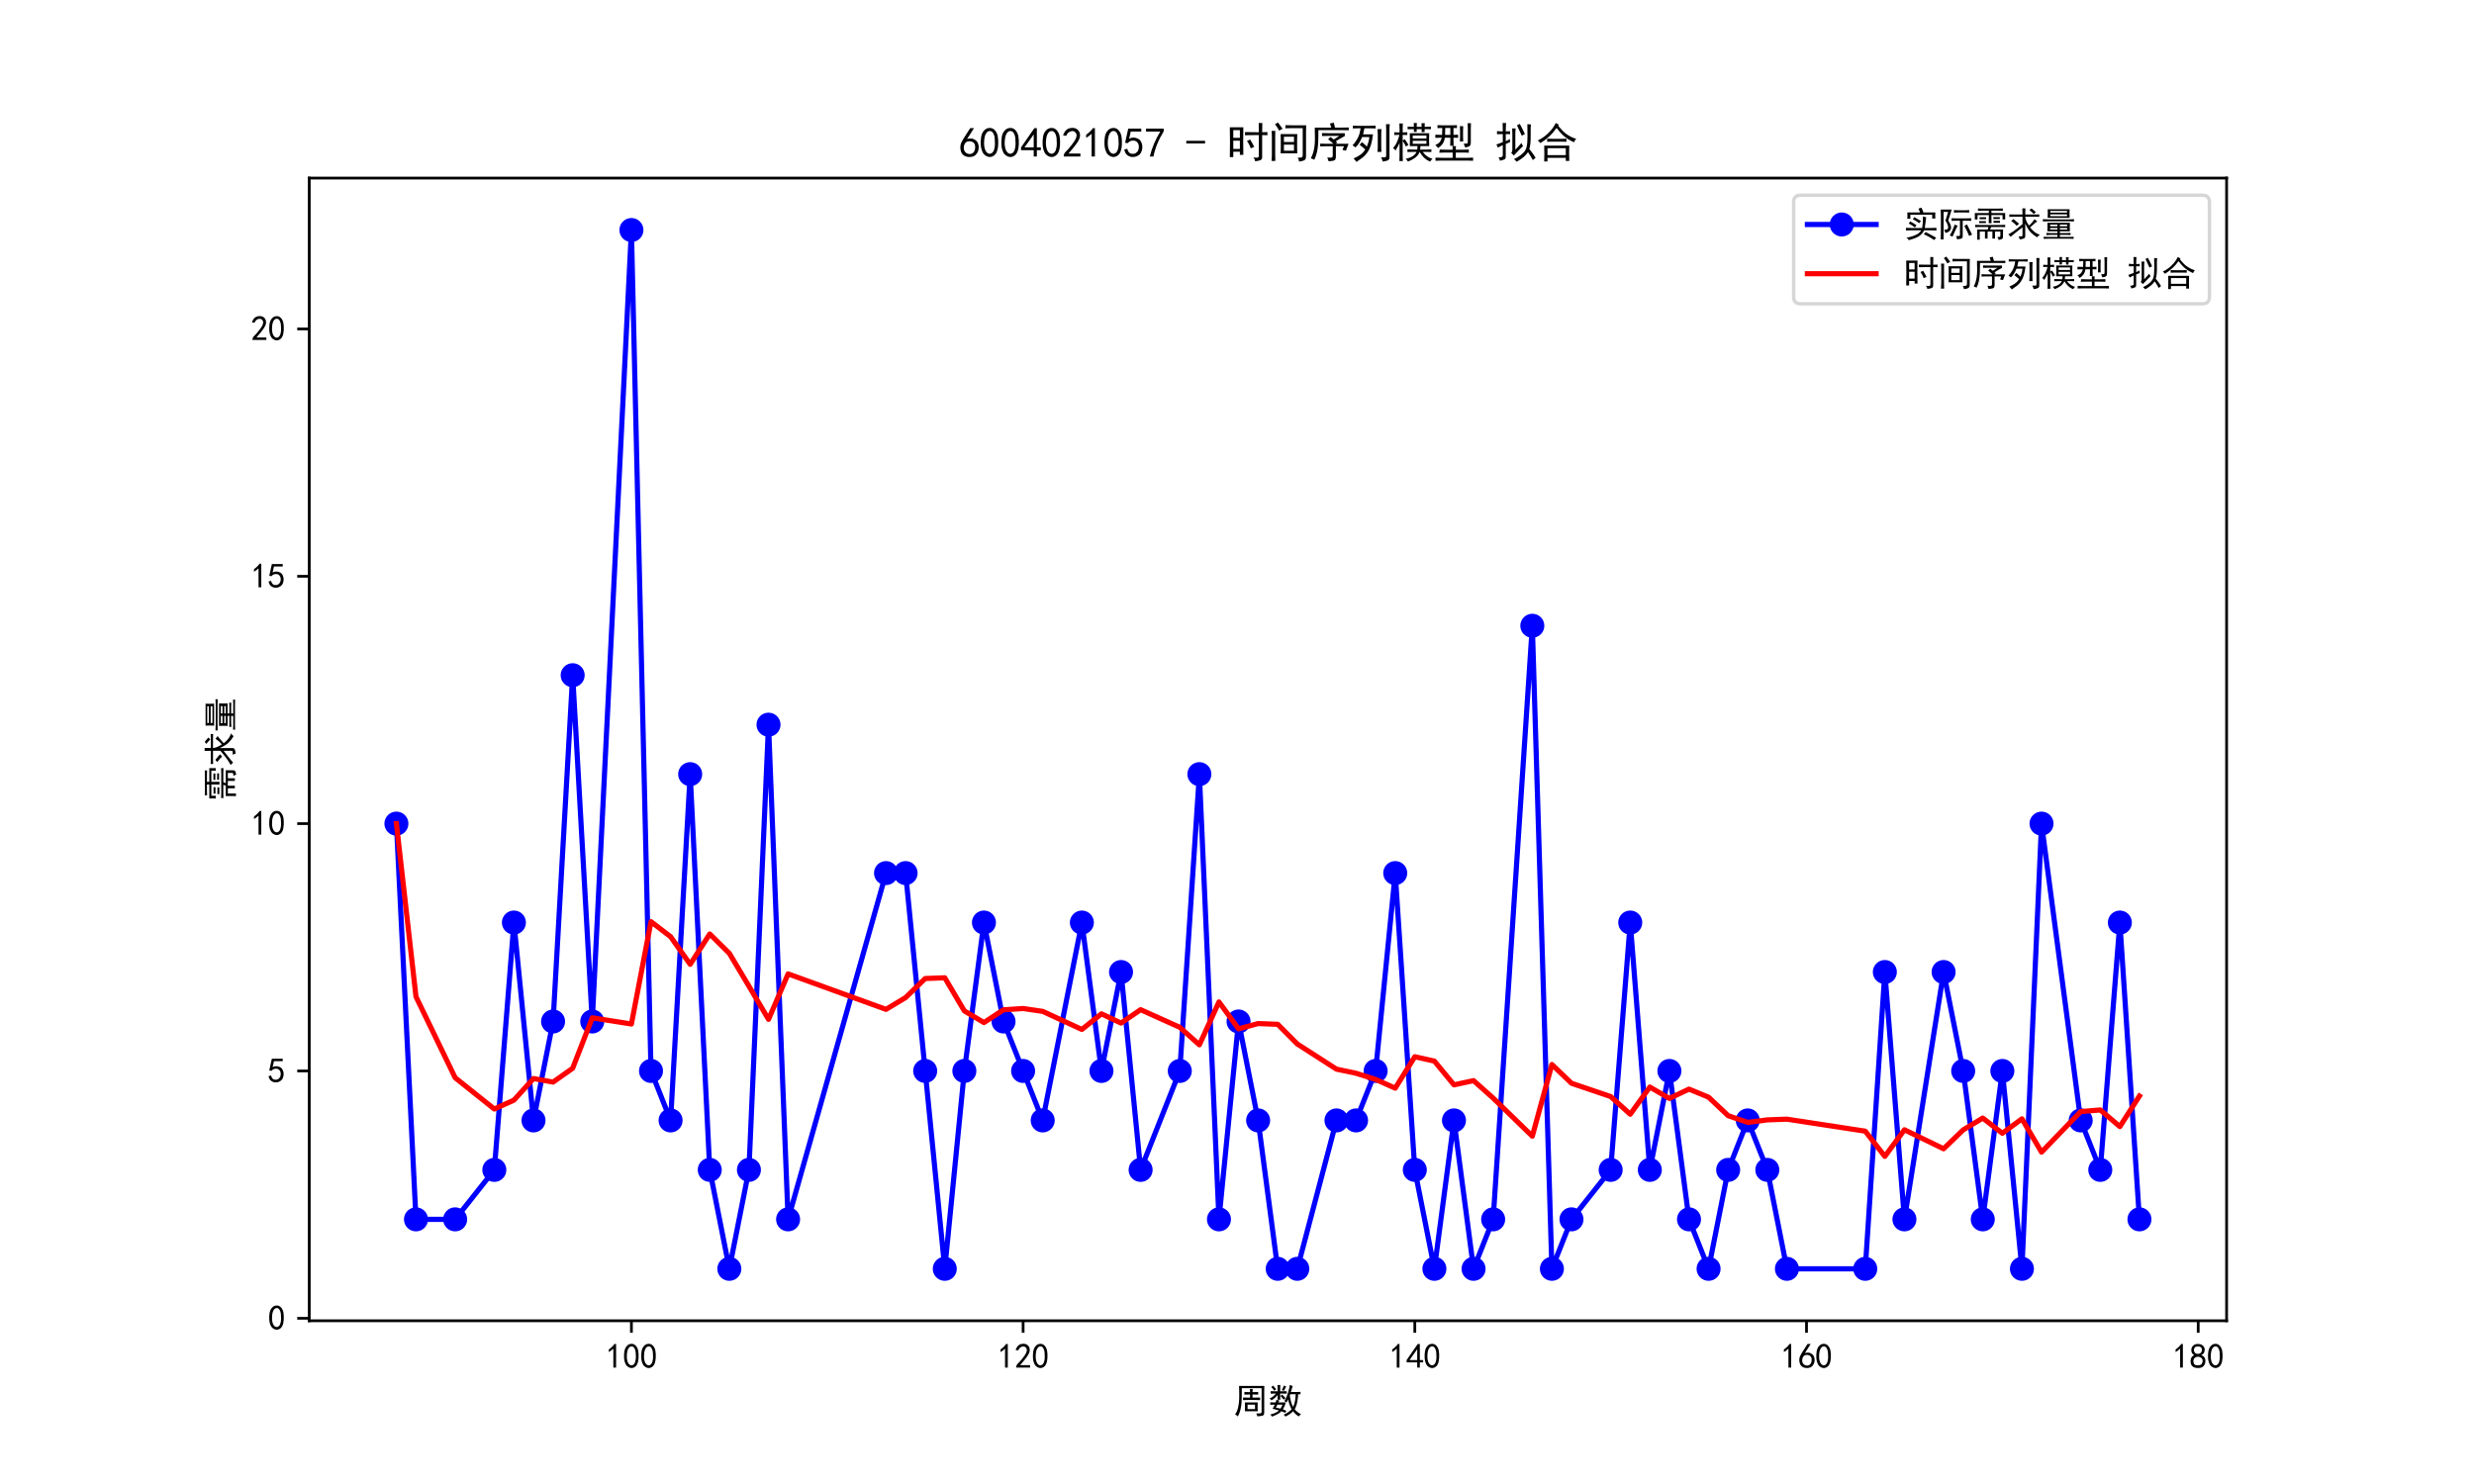 <?xml version="1.0" encoding="utf-8" standalone="no"?>
<!DOCTYPE svg PUBLIC "-//W3C//DTD SVG 1.1//EN"
  "http://www.w3.org/Graphics/SVG/1.1/DTD/svg11.dtd">
<svg xmlns:xlink="http://www.w3.org/1999/xlink" width="720pt" height="432pt" viewBox="0 0 720 432" xmlns="http://www.w3.org/2000/svg" version="1.1">
 <defs>
  <style type="text/css">*{stroke-linejoin: round; stroke-linecap: butt}</style>
 </defs>
 <g id="figure_1">
  <g id="patch_1">
   <path d="M 0 432 
L 720 432 
L 720 0 
L 0 0 
z
" style="fill: #ffffff"/>
  </g>
  <g id="axes_1">
   <g id="patch_2">
    <path d="M 90 384.48 
L 648 384.48 
L 648 51.84 
L 90 51.84 
z
" style="fill: #ffffff"/>
   </g>
   <g id="matplotlib.axis_1">
    <g id="xtick_1">
     <g id="line2d_1">
      <defs>
       <path id="m29eaf4d5d1" d="M 0 0 
L 0 3.5 
" style="stroke: #000000; stroke-width: 0.8"/>
      </defs>
      <g>
       <use xlink:href="#m29eaf4d5d1" x="183.76" y="384.48" style="stroke: #000000; stroke-width: 0.8"/>
      </g>
     </g>
     <g id="text_1">
      <!-- 100 -->
      <g transform="translate(176.26 398.355) scale(0.1 -0.1)">
       <defs>
        <path id="SimHei-31" d="M 1400 3600 
Q 1075 3275 575 2975 
L 575 3450 
Q 1200 3875 1600 4450 
L 1900 4450 
L 1900 150 
L 1400 150 
L 1400 3600 
z
" transform="scale(0.016)"/>
        <path id="SimHei-30" d="M 225 2537 
Q 250 3200 412 3587 
Q 575 3975 875 4225 
Q 1175 4475 1612 4475 
Q 2050 4475 2375 4112 
Q 2700 3750 2800 3200 
Q 2900 2650 2862 1937 
Q 2825 1225 2612 775 
Q 2400 325 1975 150 
Q 1550 -25 1125 187 
Q 700 400 525 750 
Q 350 1100 275 1487 
Q 200 1875 225 2537 
z
M 750 2687 
Q 675 2000 800 1462 
Q 925 925 1212 700 
Q 1500 475 1800 612 
Q 2100 750 2237 1162 
Q 2375 1575 2375 2062 
Q 2375 2550 2337 2950 
Q 2300 3350 2112 3675 
Q 1925 4000 1612 4012 
Q 1300 4025 1062 3700 
Q 825 3375 750 2687 
z
" transform="scale(0.016)"/>
       </defs>
       <use xlink:href="#SimHei-31"/>
       <use xlink:href="#SimHei-30" x="50"/>
       <use xlink:href="#SimHei-30" x="100"/>
      </g>
     </g>
    </g>
    <g id="xtick_2">
     <g id="line2d_2">
      <g>
       <use xlink:href="#m29eaf4d5d1" x="297.754" y="384.48" style="stroke: #000000; stroke-width: 0.8"/>
      </g>
     </g>
     <g id="text_2">
      <!-- 120 -->
      <g transform="translate(290.254 398.355) scale(0.1 -0.1)">
       <defs>
        <path id="SimHei-32" d="M 300 250 
Q 325 625 650 925 
Q 975 1225 1475 1862 
Q 1975 2500 2125 2850 
Q 2275 3200 2237 3450 
Q 2200 3700 2000 3862 
Q 1800 4025 1537 4000 
Q 1275 3975 1037 3800 
Q 800 3625 675 3275 
L 200 3350 
Q 400 3925 712 4187 
Q 1025 4450 1450 4475 
Q 1700 4500 1900 4462 
Q 2100 4425 2312 4287 
Q 2525 4150 2662 3875 
Q 2800 3600 2762 3212 
Q 2725 2825 2375 2287 
Q 2025 1750 1025 600 
L 2825 600 
L 2825 150 
L 300 150 
L 300 250 
z
" transform="scale(0.016)"/>
       </defs>
       <use xlink:href="#SimHei-31"/>
       <use xlink:href="#SimHei-32" x="50"/>
       <use xlink:href="#SimHei-30" x="100"/>
      </g>
     </g>
    </g>
    <g id="xtick_3">
     <g id="line2d_3">
      <g>
       <use xlink:href="#m29eaf4d5d1" x="411.748" y="384.48" style="stroke: #000000; stroke-width: 0.8"/>
      </g>
     </g>
     <g id="text_3">
      <!-- 140 -->
      <g transform="translate(404.248 398.355) scale(0.1 -0.1)">
       <defs>
        <path id="SimHei-34" d="M 2000 1100 
L 75 1100 
L 75 1525 
L 2100 4450 
L 2475 4450 
L 2475 1525 
L 3075 1525 
L 3075 1100 
L 2475 1100 
L 2475 150 
L 2000 150 
L 2000 1100 
z
M 2000 1525 
L 2000 3500 
L 600 1525 
L 2000 1525 
z
" transform="scale(0.016)"/>
       </defs>
       <use xlink:href="#SimHei-31"/>
       <use xlink:href="#SimHei-34" x="50"/>
       <use xlink:href="#SimHei-30" x="100"/>
      </g>
     </g>
    </g>
    <g id="xtick_4">
     <g id="line2d_4">
      <g>
       <use xlink:href="#m29eaf4d5d1" x="525.742" y="384.48" style="stroke: #000000; stroke-width: 0.8"/>
      </g>
     </g>
     <g id="text_4">
      <!-- 160 -->
      <g transform="translate(518.242 398.355) scale(0.1 -0.1)">
       <defs>
        <path id="SimHei-36" d="M 250 1612 
Q 275 1975 387 2225 
Q 500 2475 725 2850 
L 1750 4450 
L 2325 4450 
L 1275 2800 
Q 1950 2975 2350 2750 
Q 2750 2525 2887 2237 
Q 3025 1950 3037 1612 
Q 3050 1275 2937 950 
Q 2825 625 2537 362 
Q 2250 100 1737 75 
Q 1225 50 862 262 
Q 500 475 362 862 
Q 225 1250 250 1612 
z
M 1025 787 
Q 1250 550 1625 525 
Q 2000 500 2250 775 
Q 2500 1050 2500 1575 
Q 2500 2100 2187 2300 
Q 1875 2500 1487 2450 
Q 1100 2400 925 2075 
Q 750 1750 775 1387 
Q 800 1025 1025 787 
z
" transform="scale(0.016)"/>
       </defs>
       <use xlink:href="#SimHei-31"/>
       <use xlink:href="#SimHei-36" x="50"/>
       <use xlink:href="#SimHei-30" x="100"/>
      </g>
     </g>
    </g>
    <g id="xtick_5">
     <g id="line2d_5">
      <g>
       <use xlink:href="#m29eaf4d5d1" x="639.735" y="384.48" style="stroke: #000000; stroke-width: 0.8"/>
      </g>
     </g>
     <g id="text_5">
      <!-- 180 -->
      <g transform="translate(632.235 398.355) scale(0.1 -0.1)">
       <defs>
        <path id="SimHei-38" d="M 175 1375 
Q 175 1675 325 1962 
Q 475 2250 825 2425 
Q 525 2600 425 2812 
Q 325 3025 312 3300 
Q 300 3575 387 3775 
Q 475 3975 650 4150 
Q 825 4325 1037 4387 
Q 1250 4450 1500 4450 
Q 1750 4450 1950 4400 
Q 2150 4350 2375 4187 
Q 2600 4025 2700 3725 
Q 2800 3425 2687 3025 
Q 2575 2625 2100 2400 
Q 2525 2275 2700 2012 
Q 2875 1750 2875 1375 
Q 2875 1000 2762 775 
Q 2650 550 2512 400 
Q 2375 250 2137 162 
Q 1900 75 1537 75 
Q 1175 75 912 162 
Q 650 250 475 425 
Q 300 600 237 837 
Q 175 1075 175 1375 
z
M 687 1400 
Q 675 1100 787 875 
Q 900 650 1200 587 
Q 1500 525 1825 600 
Q 2150 675 2275 950 
Q 2400 1225 2362 1500 
Q 2325 1775 2050 1962 
Q 1775 2150 1450 2125 
Q 1125 2100 912 1900 
Q 700 1700 687 1400 
z
M 775 3350 
Q 775 3100 950 2875 
Q 1125 2650 1500 2650 
Q 1875 2650 2062 2875 
Q 2250 3100 2237 3412 
Q 2225 3725 2012 3875 
Q 1800 4025 1437 4000 
Q 1075 3975 925 3787 
Q 775 3600 775 3350 
z
" transform="scale(0.016)"/>
       </defs>
       <use xlink:href="#SimHei-31"/>
       <use xlink:href="#SimHei-38" x="50"/>
       <use xlink:href="#SimHei-30" x="100"/>
      </g>
     </g>
    </g>
    <g id="text_6">
     <!-- 周数 -->
     <g transform="translate(359 411.339) scale(0.1 -0.1)">
      <defs>
       <path id="SimHei-5468" d="M 5600 4925 
Q 5575 4400 5575 3800 
L 5575 50 
Q 5550 -375 5325 -462 
Q 5100 -550 4325 -600 
Q 4300 -400 4125 -75 
Q 4800 -100 4962 -37 
Q 5125 25 5100 225 
L 5100 4525 
L 1500 4525 
Q 1500 2575 1450 1887 
Q 1400 1200 1237 550 
Q 1075 -100 775 -625 
Q 625 -450 275 -225 
Q 650 225 825 1000 
Q 1000 1775 1025 2587 
Q 1050 3400 1000 4925 
L 5600 4925 
z
M 2050 325 
Q 2075 625 2075 950 
L 2075 1400 
Q 2075 1625 2050 1925 
L 4400 1925 
Q 4375 1725 4375 1450 
L 4375 875 
Q 4375 600 4400 325 
L 2050 325 
z
M 3000 3800 
Q 3000 4150 2975 4375 
L 3475 4375 
Q 3450 4075 3450 3800 
Q 4100 3800 4475 3825 
L 4475 3350 
Q 4125 3375 3450 3375 
L 3450 2800 
Q 4200 2800 4825 2825 
L 4825 2350 
Q 4175 2375 3725 2375 
L 2750 2375 
Q 2325 2375 1725 2350 
L 1725 2825 
Q 2325 2800 3000 2800 
L 3000 3375 
Q 2500 3375 1975 3350 
L 1975 3825 
Q 2475 3800 3000 3800 
z
M 3900 725 
L 3900 1525 
L 2550 1525 
L 2550 725 
L 3900 725 
z
" transform="scale(0.016)"/>
       <path id="SimHei-6570" d="M 4525 4925 
Q 4475 4800 4400 4587 
Q 4325 4375 4175 3825 
L 5325 3825 
Q 5575 3825 5925 3850 
L 5925 3400 
Q 5650 3425 5500 3425 
Q 5500 3025 5362 2162 
Q 5225 1300 4875 675 
Q 5125 375 5437 137 
Q 5750 -100 6025 -200 
Q 5725 -425 5625 -625 
Q 5325 -450 5075 -225 
Q 4825 0 4575 325 
Q 4300 25 3987 -187 
Q 3675 -400 3200 -650 
Q 3075 -425 2850 -300 
Q 3225 -150 3650 125 
Q 4075 400 4300 675 
Q 4125 1025 3962 1425 
Q 3800 1825 3675 2475 
Q 3600 2275 3425 1950 
Q 3250 2050 3000 2150 
Q 3400 2850 3650 3675 
Q 3900 4500 3975 5100 
Q 4275 4975 4525 4925 
z
M 2100 2250 
Q 2000 2150 1875 1925 
L 3250 1925 
Q 3100 1300 2725 675 
Q 3125 525 3350 400 
Q 3225 225 3125 25 
Q 2900 175 2450 325 
Q 1950 -225 725 -650 
Q 600 -375 400 -275 
Q 1575 0 2000 475 
Q 1300 650 850 775 
Q 1000 1000 1250 1525 
Q 1000 1525 425 1500 
L 425 1950 
Q 900 1925 1400 1925 
Q 1500 2150 1550 2425 
Q 1825 2325 2100 2250 
z
M 1775 3950 
Q 1775 4550 1750 5100 
L 2250 5100 
Q 2225 4575 2225 3950 
Q 3075 3950 3425 3975 
L 3425 3525 
Q 3075 3550 2225 3550 
Q 2225 2825 2250 2425 
L 1750 2425 
Q 1775 2775 1775 3300 
Q 1650 3100 1300 2787 
Q 950 2475 650 2300 
Q 525 2525 275 2625 
Q 500 2700 875 2975 
Q 1250 3250 1450 3550 
Q 950 3550 500 3525 
L 500 3975 
Q 925 3950 1775 3950 
z
M 3975 3175 
Q 4200 1700 4600 1125 
Q 4850 1700 4937 2287 
Q 5025 2875 5050 3425 
L 4075 3425 
L 3975 3175 
z
M 1450 1000 
Q 1750 925 2275 800 
Q 2475 1050 2650 1525 
L 1725 1525 
Q 1600 1275 1450 1000 
z
M 3325 4825 
Q 3200 4625 3125 4450 
Q 3050 4275 2925 4025 
Q 2725 4125 2525 4175 
Q 2725 4500 2900 5000 
Q 3150 4875 3325 4825 
z
M 2575 3375 
Q 2900 3050 3200 2725 
Q 3050 2600 2875 2425 
Q 2525 2850 2300 3100 
Q 2450 3225 2575 3375 
z
M 925 5000 
Q 1275 4650 1500 4300 
L 1125 4075 
Q 950 4425 600 4725 
Q 825 4875 925 5000 
z
" transform="scale(0.016)"/>
      </defs>
      <use xlink:href="#SimHei-5468"/>
      <use xlink:href="#SimHei-6570" x="100"/>
     </g>
    </g>
   </g>
   <g id="matplotlib.axis_2">
    <g id="ytick_1">
     <g id="line2d_6">
      <defs>
       <path id="m0128bdf8d7" d="M 0 0 
L -3.5 0 
" style="stroke: #000000; stroke-width: 0.8"/>
      </defs>
      <g>
       <use xlink:href="#m0128bdf8d7" x="90" y="383.76" style="stroke: #000000; stroke-width: 0.8"/>
      </g>
     </g>
     <g id="text_7">
      <!-- 0 -->
      <g transform="translate(78 387.197) scale(0.1 -0.1)">
       <use xlink:href="#SimHei-30"/>
      </g>
     </g>
    </g>
    <g id="ytick_2">
     <g id="line2d_7">
      <g>
       <use xlink:href="#m0128bdf8d7" x="90" y="311.76" style="stroke: #000000; stroke-width: 0.8"/>
      </g>
     </g>
     <g id="text_8">
      <!-- 5 -->
      <g transform="translate(78 315.197) scale(0.1 -0.1)">
       <defs>
        <path id="SimHei-35" d="M 550 1325 
Q 725 650 1150 575 
Q 1575 500 1837 662 
Q 2100 825 2212 1087 
Q 2325 1350 2312 1675 
Q 2300 2000 2137 2225 
Q 1975 2450 1725 2525 
Q 1475 2600 1162 2525 
Q 850 2450 650 2175 
L 225 2225 
Q 275 2375 700 4375 
L 2675 4375 
L 2675 3925 
L 1075 3925 
Q 950 3250 825 2850 
Q 1200 3025 1525 3012 
Q 1850 3000 2150 2862 
Q 2450 2725 2587 2487 
Q 2725 2250 2787 2012 
Q 2850 1775 2837 1500 
Q 2825 1225 2725 937 
Q 2625 650 2425 462 
Q 2225 275 1937 162 
Q 1650 50 1275 75 
Q 900 100 562 350 
Q 225 600 100 1200 
L 550 1325 
z
" transform="scale(0.016)"/>
       </defs>
       <use xlink:href="#SimHei-35"/>
      </g>
     </g>
    </g>
    <g id="ytick_3">
     <g id="line2d_8">
      <g>
       <use xlink:href="#m0128bdf8d7" x="90" y="239.76" style="stroke: #000000; stroke-width: 0.8"/>
      </g>
     </g>
     <g id="text_9">
      <!-- 10 -->
      <g transform="translate(73 243.197) scale(0.1 -0.1)">
       <use xlink:href="#SimHei-31"/>
       <use xlink:href="#SimHei-30" x="50"/>
      </g>
     </g>
    </g>
    <g id="ytick_4">
     <g id="line2d_9">
      <g>
       <use xlink:href="#m0128bdf8d7" x="90" y="167.76" style="stroke: #000000; stroke-width: 0.8"/>
      </g>
     </g>
     <g id="text_10">
      <!-- 15 -->
      <g transform="translate(73 171.197) scale(0.1 -0.1)">
       <use xlink:href="#SimHei-31"/>
       <use xlink:href="#SimHei-35" x="50"/>
      </g>
     </g>
    </g>
    <g id="ytick_5">
     <g id="line2d_10">
      <g>
       <use xlink:href="#m0128bdf8d7" x="90" y="95.76" style="stroke: #000000; stroke-width: 0.8"/>
      </g>
     </g>
     <g id="text_11">
      <!-- 20 -->
      <g transform="translate(73 99.198) scale(0.1 -0.1)">
       <use xlink:href="#SimHei-32"/>
       <use xlink:href="#SimHei-30" x="50"/>
      </g>
     </g>
    </g>
    <g id="text_12">
     <!-- 需求量 -->
     <g transform="translate(67.75 233.16) rotate(-90) scale(0.1 -0.1)">
      <defs>
       <path id="SimHei-9700" d="M 5150 2100 
Q 5500 2100 5975 2125 
L 5975 1700 
Q 5500 1725 5150 1725 
L 3425 1725 
Q 3300 1500 3250 1275 
L 5600 1275 
Q 5575 950 5575 700 
L 5575 -50 
Q 5575 -350 5425 -437 
Q 5275 -525 4775 -625 
Q 4750 -400 4550 -100 
Q 4950 -100 5025 -50 
Q 5100 0 5100 200 
L 5100 900 
L 4125 900 
L 4125 -375 
L 3650 -375 
L 3650 900 
L 2775 900 
L 2775 -375 
L 2300 -375 
L 2300 900 
L 1350 900 
L 1350 -575 
L 875 -575 
Q 900 -225 900 175 
L 900 575 
Q 900 900 875 1275 
L 2800 1275 
Q 2875 1500 2925 1725 
L 1350 1725 
Q 925 1725 525 1700 
L 525 2125 
Q 900 2100 1325 2100 
L 5150 2100 
z
M 4700 5075 
Q 5075 5075 5550 5100 
L 5550 4675 
Q 5075 4700 4700 4700 
L 3475 4700 
L 3475 4275 
L 5975 4275 
L 5975 3100 
L 5500 3100 
L 5500 3900 
L 3475 3900 
L 3475 3200 
Q 3475 2775 3500 2425 
L 2975 2425 
Q 3000 2750 3000 3175 
L 3000 3900 
L 950 3900 
L 950 3100 
L 450 3100 
Q 450 3375 462 3650 
Q 475 3925 450 4275 
L 3000 4275 
L 3000 4700 
L 1775 4700 
Q 1400 4700 1025 4675 
L 1025 5100 
Q 1400 5075 1750 5075 
L 4700 5075 
z
M 2475 2450 
L 1250 2450 
L 1250 2800 
L 2475 2800 
L 2475 2450 
z
M 2500 3150 
L 1325 3150 
L 1325 3500 
L 2500 3500 
L 2500 3150 
z
M 5000 3175 
L 3825 3175 
L 3825 3525 
L 5000 3525 
L 5000 3175 
z
M 5025 2500 
L 3850 2500 
L 3850 2850 
L 5025 2850 
L 5025 2500 
z
" transform="scale(0.016)"/>
       <path id="SimHei-6c42" d="M 475 4025 
Q 875 4000 1325 4000 
L 2875 4000 
Q 2875 4725 2850 5125 
L 3400 5125 
Q 3375 4725 3375 4000 
L 5150 4000 
Q 5500 4000 5925 4025 
L 5925 3575 
Q 5475 3600 5150 3600 
L 3375 3600 
Q 3400 3200 3612 2750 
Q 3825 2300 4050 2000 
Q 4600 2450 5075 3150 
Q 5250 2950 5575 2750 
Q 5275 2600 4250 1650 
Q 4575 1225 5037 850 
Q 5500 475 6050 325 
Q 5700 125 5550 -150 
Q 5000 150 4437 687 
Q 3875 1225 3375 2375 
L 3375 150 
Q 3400 -225 3137 -350 
Q 2875 -475 2375 -525 
Q 2325 -275 2150 25 
Q 2575 0 2737 37 
Q 2900 75 2875 300 
L 2875 1675 
Q 1875 900 1437 550 
Q 1000 200 725 -50 
Q 500 200 300 400 
Q 650 575 1200 937 
Q 1750 1300 2875 2250 
L 2875 3600 
L 1325 3600 
Q 875 3600 475 3575 
L 475 4025 
z
M 1225 3175 
Q 1775 2725 2250 2325 
L 1825 1950 
Q 1450 2375 825 2825 
L 1225 3175 
z
M 4500 5100 
Q 4900 4825 5300 4425 
Q 5125 4300 4925 4100 
Q 4650 4400 4125 4825 
Q 4275 4950 4500 5100 
z
" transform="scale(0.016)"/>
       <path id="SimHei-91cf" d="M 5250 2500 
Q 5225 2200 5225 1700 
Q 5225 1225 5250 950 
L 3425 950 
L 3425 625 
L 4575 625 
Q 5000 625 5375 650 
L 5375 275 
Q 5025 300 4575 300 
L 3425 300 
L 3425 -75 
L 5125 -75 
Q 5525 -75 5925 -50 
L 5925 -425 
Q 5525 -400 5125 -400 
L 1275 -400 
Q 900 -400 475 -425 
L 475 -50 
Q 925 -50 1275 -75 
L 2975 -75 
L 2975 300 
L 1725 300 
Q 1350 300 975 250 
L 975 650 
Q 1375 625 1725 625 
L 2975 625 
L 2975 950 
L 1150 950 
Q 1175 1375 1175 1775 
Q 1175 2175 1150 2500 
L 5250 2500 
z
M 5200 4950 
Q 5175 4575 5175 4250 
Q 5175 3925 5200 3400 
L 1200 3400 
Q 1225 3925 1225 4250 
Q 1225 4575 1200 4950 
L 5200 4950 
z
M 4900 3100 
Q 5500 3125 6000 3150 
L 6000 2750 
Q 5500 2775 4925 2775 
L 1650 2775 
Q 975 2775 325 2750 
L 325 3150 
Q 975 3125 1650 3100 
L 4900 3100 
z
M 4725 3700 
L 4725 4025 
L 1675 4025 
L 1675 3700 
L 4725 3700 
z
M 4725 4350 
L 4725 4650 
L 1675 4650 
L 1675 4350 
L 4725 4350 
z
M 4750 1875 
L 4750 2175 
L 3425 2175 
L 3425 1875 
L 4750 1875 
z
M 2975 1875 
L 2975 2175 
L 1650 2175 
L 1650 1875 
L 2975 1875 
z
M 2975 1275 
L 2975 1550 
L 1650 1550 
L 1650 1275 
L 2975 1275 
z
M 4750 1275 
L 4750 1550 
L 3425 1550 
L 3425 1275 
L 4750 1275 
z
" transform="scale(0.016)"/>
      </defs>
      <use xlink:href="#SimHei-9700"/>
      <use xlink:href="#SimHei-6c42" x="100"/>
      <use xlink:href="#SimHei-91cf" x="200"/>
     </g>
    </g>
   </g>
   <g id="line2d_11">
    <path d="M 115.364 239.76 
L 121.063 354.96 
L 132.463 354.96 
L 143.862 340.56 
L 149.562 268.56 
L 155.261 326.16 
L 160.961 297.36 
L 166.661 196.56 
L 172.361 297.36 
L 183.76 66.96 
L 189.46 311.76 
L 195.159 326.16 
L 200.859 225.36 
L 206.559 340.56 
L 212.258 369.36 
L 217.958 340.56 
L 223.658 210.96 
L 229.358 354.96 
L 257.856 254.16 
L 263.556 254.16 
L 269.255 311.76 
L 274.955 369.36 
L 280.655 311.76 
L 286.354 268.56 
L 292.054 297.36 
L 297.754 311.76 
L 303.454 326.16 
L 314.853 268.56 
L 320.553 311.76 
L 326.252 282.96 
L 331.952 340.56 
L 343.351 311.76 
L 349.051 225.36 
L 354.751 354.96 
L 360.45 297.36 
L 366.15 326.16 
L 371.85 369.36 
L 377.55 369.36 
L 388.949 326.16 
L 394.649 326.16 
L 400.348 311.76 
L 406.048 254.16 
L 411.748 340.56 
L 417.447 369.36 
L 423.147 326.16 
L 428.847 369.36 
L 434.546 354.96 
L 445.946 182.16 
L 451.646 369.36 
L 457.345 354.96 
L 468.745 340.56 
L 474.444 268.56 
L 480.144 340.56 
L 485.844 311.76 
L 491.543 354.96 
L 497.243 369.36 
L 502.943 340.56 
L 508.642 326.16 
L 514.342 340.56 
L 520.042 369.36 
L 542.841 369.36 
L 548.54 282.96 
L 554.24 354.96 
L 565.639 282.96 
L 571.339 311.76 
L 577.039 354.96 
L 582.739 311.76 
L 588.438 369.36 
L 594.138 239.76 
L 605.537 326.16 
L 611.237 340.56 
L 616.937 268.56 
L 622.636 354.96 
" clip-path="url(#pb1251d810f)" style="fill: none; stroke: #0000ff; stroke-width: 1.5; stroke-linecap: square"/>
    <defs>
     <path id="m12ddbe08c9" d="M 0 3 
C 0.796 3 1.559 2.684 2.121 2.121 
C 2.684 1.559 3 0.796 3 0 
C 3 -0.796 2.684 -1.559 2.121 -2.121 
C 1.559 -2.684 0.796 -3 0 -3 
C -0.796 -3 -1.559 -2.684 -2.121 -2.121 
C -2.684 -1.559 -3 -0.796 -3 0 
C -3 0.796 -2.684 1.559 -2.121 2.121 
C -1.559 2.684 -0.796 3 0 3 
z
" style="stroke: #0000ff"/>
    </defs>
    <g clip-path="url(#pb1251d810f)">
     <use xlink:href="#m12ddbe08c9" x="115.364" y="239.76" style="fill: #0000ff; stroke: #0000ff"/>
     <use xlink:href="#m12ddbe08c9" x="121.063" y="354.96" style="fill: #0000ff; stroke: #0000ff"/>
     <use xlink:href="#m12ddbe08c9" x="132.463" y="354.96" style="fill: #0000ff; stroke: #0000ff"/>
     <use xlink:href="#m12ddbe08c9" x="143.862" y="340.56" style="fill: #0000ff; stroke: #0000ff"/>
     <use xlink:href="#m12ddbe08c9" x="149.562" y="268.56" style="fill: #0000ff; stroke: #0000ff"/>
     <use xlink:href="#m12ddbe08c9" x="155.261" y="326.16" style="fill: #0000ff; stroke: #0000ff"/>
     <use xlink:href="#m12ddbe08c9" x="160.961" y="297.36" style="fill: #0000ff; stroke: #0000ff"/>
     <use xlink:href="#m12ddbe08c9" x="166.661" y="196.56" style="fill: #0000ff; stroke: #0000ff"/>
     <use xlink:href="#m12ddbe08c9" x="172.361" y="297.36" style="fill: #0000ff; stroke: #0000ff"/>
     <use xlink:href="#m12ddbe08c9" x="183.76" y="66.96" style="fill: #0000ff; stroke: #0000ff"/>
     <use xlink:href="#m12ddbe08c9" x="189.46" y="311.76" style="fill: #0000ff; stroke: #0000ff"/>
     <use xlink:href="#m12ddbe08c9" x="195.159" y="326.16" style="fill: #0000ff; stroke: #0000ff"/>
     <use xlink:href="#m12ddbe08c9" x="200.859" y="225.36" style="fill: #0000ff; stroke: #0000ff"/>
     <use xlink:href="#m12ddbe08c9" x="206.559" y="340.56" style="fill: #0000ff; stroke: #0000ff"/>
     <use xlink:href="#m12ddbe08c9" x="212.258" y="369.36" style="fill: #0000ff; stroke: #0000ff"/>
     <use xlink:href="#m12ddbe08c9" x="217.958" y="340.56" style="fill: #0000ff; stroke: #0000ff"/>
     <use xlink:href="#m12ddbe08c9" x="223.658" y="210.96" style="fill: #0000ff; stroke: #0000ff"/>
     <use xlink:href="#m12ddbe08c9" x="229.358" y="354.96" style="fill: #0000ff; stroke: #0000ff"/>
     <use xlink:href="#m12ddbe08c9" x="257.856" y="254.16" style="fill: #0000ff; stroke: #0000ff"/>
     <use xlink:href="#m12ddbe08c9" x="263.556" y="254.16" style="fill: #0000ff; stroke: #0000ff"/>
     <use xlink:href="#m12ddbe08c9" x="269.255" y="311.76" style="fill: #0000ff; stroke: #0000ff"/>
     <use xlink:href="#m12ddbe08c9" x="274.955" y="369.36" style="fill: #0000ff; stroke: #0000ff"/>
     <use xlink:href="#m12ddbe08c9" x="280.655" y="311.76" style="fill: #0000ff; stroke: #0000ff"/>
     <use xlink:href="#m12ddbe08c9" x="286.354" y="268.56" style="fill: #0000ff; stroke: #0000ff"/>
     <use xlink:href="#m12ddbe08c9" x="292.054" y="297.36" style="fill: #0000ff; stroke: #0000ff"/>
     <use xlink:href="#m12ddbe08c9" x="297.754" y="311.76" style="fill: #0000ff; stroke: #0000ff"/>
     <use xlink:href="#m12ddbe08c9" x="303.454" y="326.16" style="fill: #0000ff; stroke: #0000ff"/>
     <use xlink:href="#m12ddbe08c9" x="314.853" y="268.56" style="fill: #0000ff; stroke: #0000ff"/>
     <use xlink:href="#m12ddbe08c9" x="320.553" y="311.76" style="fill: #0000ff; stroke: #0000ff"/>
     <use xlink:href="#m12ddbe08c9" x="326.252" y="282.96" style="fill: #0000ff; stroke: #0000ff"/>
     <use xlink:href="#m12ddbe08c9" x="331.952" y="340.56" style="fill: #0000ff; stroke: #0000ff"/>
     <use xlink:href="#m12ddbe08c9" x="343.351" y="311.76" style="fill: #0000ff; stroke: #0000ff"/>
     <use xlink:href="#m12ddbe08c9" x="349.051" y="225.36" style="fill: #0000ff; stroke: #0000ff"/>
     <use xlink:href="#m12ddbe08c9" x="354.751" y="354.96" style="fill: #0000ff; stroke: #0000ff"/>
     <use xlink:href="#m12ddbe08c9" x="360.45" y="297.36" style="fill: #0000ff; stroke: #0000ff"/>
     <use xlink:href="#m12ddbe08c9" x="366.15" y="326.16" style="fill: #0000ff; stroke: #0000ff"/>
     <use xlink:href="#m12ddbe08c9" x="371.85" y="369.36" style="fill: #0000ff; stroke: #0000ff"/>
     <use xlink:href="#m12ddbe08c9" x="377.55" y="369.36" style="fill: #0000ff; stroke: #0000ff"/>
     <use xlink:href="#m12ddbe08c9" x="388.949" y="326.16" style="fill: #0000ff; stroke: #0000ff"/>
     <use xlink:href="#m12ddbe08c9" x="394.649" y="326.16" style="fill: #0000ff; stroke: #0000ff"/>
     <use xlink:href="#m12ddbe08c9" x="400.348" y="311.76" style="fill: #0000ff; stroke: #0000ff"/>
     <use xlink:href="#m12ddbe08c9" x="406.048" y="254.16" style="fill: #0000ff; stroke: #0000ff"/>
     <use xlink:href="#m12ddbe08c9" x="411.748" y="340.56" style="fill: #0000ff; stroke: #0000ff"/>
     <use xlink:href="#m12ddbe08c9" x="417.447" y="369.36" style="fill: #0000ff; stroke: #0000ff"/>
     <use xlink:href="#m12ddbe08c9" x="423.147" y="326.16" style="fill: #0000ff; stroke: #0000ff"/>
     <use xlink:href="#m12ddbe08c9" x="428.847" y="369.36" style="fill: #0000ff; stroke: #0000ff"/>
     <use xlink:href="#m12ddbe08c9" x="434.546" y="354.96" style="fill: #0000ff; stroke: #0000ff"/>
     <use xlink:href="#m12ddbe08c9" x="445.946" y="182.16" style="fill: #0000ff; stroke: #0000ff"/>
     <use xlink:href="#m12ddbe08c9" x="451.646" y="369.36" style="fill: #0000ff; stroke: #0000ff"/>
     <use xlink:href="#m12ddbe08c9" x="457.345" y="354.96" style="fill: #0000ff; stroke: #0000ff"/>
     <use xlink:href="#m12ddbe08c9" x="468.745" y="340.56" style="fill: #0000ff; stroke: #0000ff"/>
     <use xlink:href="#m12ddbe08c9" x="474.444" y="268.56" style="fill: #0000ff; stroke: #0000ff"/>
     <use xlink:href="#m12ddbe08c9" x="480.144" y="340.56" style="fill: #0000ff; stroke: #0000ff"/>
     <use xlink:href="#m12ddbe08c9" x="485.844" y="311.76" style="fill: #0000ff; stroke: #0000ff"/>
     <use xlink:href="#m12ddbe08c9" x="491.543" y="354.96" style="fill: #0000ff; stroke: #0000ff"/>
     <use xlink:href="#m12ddbe08c9" x="497.243" y="369.36" style="fill: #0000ff; stroke: #0000ff"/>
     <use xlink:href="#m12ddbe08c9" x="502.943" y="340.56" style="fill: #0000ff; stroke: #0000ff"/>
     <use xlink:href="#m12ddbe08c9" x="508.642" y="326.16" style="fill: #0000ff; stroke: #0000ff"/>
     <use xlink:href="#m12ddbe08c9" x="514.342" y="340.56" style="fill: #0000ff; stroke: #0000ff"/>
     <use xlink:href="#m12ddbe08c9" x="520.042" y="369.36" style="fill: #0000ff; stroke: #0000ff"/>
     <use xlink:href="#m12ddbe08c9" x="542.841" y="369.36" style="fill: #0000ff; stroke: #0000ff"/>
     <use xlink:href="#m12ddbe08c9" x="548.54" y="282.96" style="fill: #0000ff; stroke: #0000ff"/>
     <use xlink:href="#m12ddbe08c9" x="554.24" y="354.96" style="fill: #0000ff; stroke: #0000ff"/>
     <use xlink:href="#m12ddbe08c9" x="565.639" y="282.96" style="fill: #0000ff; stroke: #0000ff"/>
     <use xlink:href="#m12ddbe08c9" x="571.339" y="311.76" style="fill: #0000ff; stroke: #0000ff"/>
     <use xlink:href="#m12ddbe08c9" x="577.039" y="354.96" style="fill: #0000ff; stroke: #0000ff"/>
     <use xlink:href="#m12ddbe08c9" x="582.739" y="311.76" style="fill: #0000ff; stroke: #0000ff"/>
     <use xlink:href="#m12ddbe08c9" x="588.438" y="369.36" style="fill: #0000ff; stroke: #0000ff"/>
     <use xlink:href="#m12ddbe08c9" x="594.138" y="239.76" style="fill: #0000ff; stroke: #0000ff"/>
     <use xlink:href="#m12ddbe08c9" x="605.537" y="326.16" style="fill: #0000ff; stroke: #0000ff"/>
     <use xlink:href="#m12ddbe08c9" x="611.237" y="340.56" style="fill: #0000ff; stroke: #0000ff"/>
     <use xlink:href="#m12ddbe08c9" x="616.937" y="268.56" style="fill: #0000ff; stroke: #0000ff"/>
     <use xlink:href="#m12ddbe08c9" x="622.636" y="354.96" style="fill: #0000ff; stroke: #0000ff"/>
    </g>
   </g>
   <g id="line2d_12">
    <path d="M 115.364 239.762 
L 121.063 290.143 
L 132.463 313.737 
L 143.862 322.838 
L 149.562 320.261 
L 155.261 313.969 
L 160.961 315.001 
L 166.661 310.973 
L 172.361 296.296 
L 183.76 298.088 
L 189.46 268.303 
L 195.159 272.672 
L 200.859 280.719 
L 206.559 271.885 
L 212.258 277.523 
L 217.958 287.077 
L 223.658 296.741 
L 229.358 283.504 
L 257.856 293.83 
L 263.556 290.397 
L 269.255 284.852 
L 274.955 284.637 
L 280.655 294.287 
L 286.354 297.671 
L 292.054 293.959 
L 297.754 293.584 
L 303.454 294.416 
L 314.853 299.673 
L 320.553 295.129 
L 326.252 297.826 
L 331.952 293.922 
L 343.351 299.053 
L 349.051 304.151 
L 354.751 291.667 
L 360.45 299.499 
L 366.15 297.962 
L 371.85 298.183 
L 377.55 303.912 
L 388.949 311.231 
L 394.649 312.432 
L 400.348 314.221 
L 406.048 316.768 
L 411.748 307.62 
L 417.447 308.891 
L 423.147 315.807 
L 428.847 314.576 
L 434.546 319.66 
L 445.946 330.745 
L 451.646 309.882 
L 457.345 315.341 
L 468.745 319.208 
L 474.444 324.361 
L 480.144 316.444 
L 485.844 319.755 
L 491.543 317.049 
L 497.243 319.401 
L 502.943 324.784 
L 508.642 326.738 
L 514.342 326.003 
L 520.042 325.794 
L 542.841 329.287 
L 548.54 336.631 
L 554.24 328.885 
L 565.639 334.418 
L 571.339 328.915 
L 577.039 325.474 
L 582.739 329.904 
L 588.438 325.695 
L 594.138 335.393 
L 605.537 323.593 
L 611.237 323.111 
L 616.937 327.952 
L 622.636 319.059 
" clip-path="url(#pb1251d810f)" style="fill: none; stroke: #ff0000; stroke-width: 1.5; stroke-linecap: square"/>
   </g>
   <g id="patch_3">
    <path d="M 90 384.48 
L 90 51.84 
" style="fill: none; stroke: #000000; stroke-width: 0.8; stroke-linejoin: miter; stroke-linecap: square"/>
   </g>
   <g id="patch_4">
    <path d="M 648 384.48 
L 648 51.84 
" style="fill: none; stroke: #000000; stroke-width: 0.8; stroke-linejoin: miter; stroke-linecap: square"/>
   </g>
   <g id="patch_5">
    <path d="M 90 384.48 
L 648 384.48 
" style="fill: none; stroke: #000000; stroke-width: 0.8; stroke-linejoin: miter; stroke-linecap: square"/>
   </g>
   <g id="patch_6">
    <path d="M 90 51.84 
L 648 51.84 
" style="fill: none; stroke: #000000; stroke-width: 0.8; stroke-linejoin: miter; stroke-linecap: square"/>
   </g>
   <g id="text_13">
    <!-- 6004021057 - 时间序列模型 拟合 -->
    <g transform="translate(279 45.84) scale(0.12 -0.12)">
     <defs>
      <path id="SimHei-37" d="M 850 150 
Q 1300 2050 2425 3925 
L 275 3925 
L 275 4375 
L 2950 4375 
L 2950 3950 
Q 1775 2050 1400 150 
L 850 150 
z
" transform="scale(0.016)"/>
      <path id="SimHei-20" transform="scale(0.016)"/>
      <path id="SimHei-2d" d="M 2975 2125 
L 125 2125 
L 125 2525 
L 2975 2525 
L 2975 2125 
z
" transform="scale(0.016)"/>
      <path id="SimHei-65f6" d="M 2525 4575 
Q 2500 3675 2500 2400 
Q 2500 1125 2525 400 
L 2000 400 
L 2000 875 
L 1000 875 
L 1000 50 
L 475 50 
Q 500 1200 500 2350 
Q 500 3525 475 4575 
L 2525 4575 
z
M 4875 3825 
Q 4875 4575 4850 5225 
L 5400 5225 
Q 5375 4575 5375 3825 
Q 5750 3825 6175 3850 
L 6175 3375 
Q 5750 3400 5375 3400 
L 5375 50 
Q 5375 -325 5075 -425 
Q 4775 -525 4300 -575 
Q 4300 -275 4025 0 
Q 4500 -50 4687 -25 
Q 4875 0 4875 300 
L 4875 3400 
Q 3625 3400 2775 3375 
L 2775 3850 
Q 3575 3825 4875 3825 
z
M 2000 1300 
L 2000 2550 
L 1000 2550 
L 1000 1300 
L 2000 1300 
z
M 2000 2975 
L 2000 4150 
L 1000 4150 
L 1000 2975 
L 2000 2975 
z
M 3550 2725 
Q 3875 2200 4175 1600 
Q 3925 1525 3650 1375 
Q 3450 1975 3075 2500 
Q 3300 2600 3550 2725 
z
" transform="scale(0.016)"/>
      <path id="SimHei-95f4" d="M 4450 3550 
Q 4425 3075 4425 2725 
L 4425 1400 
Q 4425 1075 4450 625 
L 1925 625 
Q 1950 1075 1950 1425 
L 1950 2725 
Q 1950 3075 1925 3550 
L 4450 3550 
z
M 5800 4875 
Q 5775 4400 5775 3925 
L 5775 250 
Q 5800 -325 5462 -450 
Q 5125 -575 4725 -625 
Q 4700 -325 4525 -25 
Q 5000 -50 5137 25 
Q 5275 100 5275 350 
L 5275 4450 
L 3775 4450 
Q 3175 4450 2650 4425 
L 2650 4900 
Q 3175 4875 3775 4875 
L 5800 4875 
z
M 550 -525 
Q 600 -25 600 525 
L 600 3150 
Q 600 3675 550 4025 
L 1125 4025 
Q 1100 3650 1100 3300 
L 1100 500 
Q 1100 0 1125 -525 
L 550 -525 
z
M 3950 1025 
L 3950 1950 
L 2425 1950 
L 2425 1025 
L 3950 1025 
z
M 3950 2350 
L 3950 3150 
L 2425 3150 
L 2425 2350 
L 3950 2350 
z
M 1525 5300 
Q 1750 5000 2225 4350 
Q 1950 4225 1700 4075 
Q 1450 4575 1075 5025 
Q 1350 5225 1525 5300 
z
" transform="scale(0.016)"/>
      <path id="SimHei-5e8f" d="M 4000 2075 
L 5975 2075 
Q 5750 1525 5575 1025 
Q 5325 1100 5050 1150 
Q 5175 1450 5275 1700 
L 4050 1700 
L 4050 150 
Q 4050 -375 3762 -462 
Q 3475 -550 2950 -575 
Q 2875 -300 2750 0 
Q 3350 -75 3475 25 
Q 3600 125 3575 375 
L 3575 1700 
L 2450 1700 
Q 2050 1700 1675 1675 
L 1675 2100 
Q 2100 2075 2425 2075 
L 3675 2075 
Q 3325 2400 2875 2775 
Q 2975 2875 3250 3100 
Q 3400 2975 3725 2725 
L 4575 3275 
L 3000 3275 
Q 2400 3275 1950 3250 
L 1950 3700 
Q 2400 3675 3000 3675 
L 5400 3675 
L 5400 3250 
Q 4700 2875 4025 2450 
L 4275 2250 
L 4000 2075 
z
M 3725 5275 
Q 3825 4925 3925 4525 
L 4850 4525 
Q 5425 4525 6000 4550 
L 6000 4125 
Q 5425 4150 4850 4150 
L 1400 4150 
Q 1400 2750 1362 2137 
Q 1325 1525 1200 887 
Q 1075 250 775 -350 
Q 625 -250 250 -125 
Q 475 300 600 700 
Q 725 1100 800 1637 
Q 875 2175 875 2825 
Q 875 3500 850 4525 
L 3350 4525 
Q 3275 4825 3150 5150 
Q 3425 5200 3725 5275 
z
" transform="scale(0.016)"/>
      <path id="SimHei-5217" d="M 2950 4800 
Q 3525 4800 3825 4825 
L 3825 4400 
Q 3525 4425 2800 4425 
L 2125 4425 
Q 2075 4125 1925 3500 
L 3425 3500 
Q 3300 2500 3100 1862 
Q 2900 1225 2575 762 
Q 2250 300 1850 -12 
Q 1450 -325 925 -675 
Q 725 -375 475 -150 
Q 1125 125 1550 437 
Q 1975 750 2250 1225 
Q 2100 1350 1862 1550 
Q 1625 1750 1400 1925 
L 1750 2325 
Q 1925 2200 2100 2037 
Q 2275 1875 2500 1650 
Q 2650 2025 2737 2337 
Q 2825 2650 2875 3100 
L 1775 3100 
Q 1600 2650 1350 2237 
Q 1100 1825 775 1525 
Q 600 1675 325 1850 
Q 600 2125 825 2462 
Q 1050 2800 1200 3125 
Q 1350 3450 1425 3775 
Q 1500 4100 1550 4425 
L 1100 4425 
Q 575 4425 375 4400 
L 375 4825 
Q 575 4800 1125 4800 
L 2950 4800 
z
M 5975 5050 
Q 5925 4675 5925 4250 
L 5925 50 
Q 5925 -275 5737 -400 
Q 5550 -525 4900 -625 
Q 4825 -250 4650 25 
Q 5150 0 5287 25 
Q 5425 50 5425 325 
L 5425 4250 
Q 5425 4650 5400 5050 
L 5975 5050 
z
M 4725 4300 
Q 4675 4000 4675 3450 
L 4675 1650 
Q 4675 1200 4700 850 
L 4100 850 
Q 4150 1200 4150 1650 
L 4150 3550 
Q 4150 3975 4100 4300 
L 4725 4300 
z
" transform="scale(0.016)"/>
      <path id="SimHei-6a21" d="M 5700 3675 
Q 5675 3400 5675 2725 
Q 5675 2050 5700 1725 
L 4375 1725 
Q 4350 1450 4325 1200 
L 5225 1200 
Q 5750 1200 6025 1225 
L 6025 825 
Q 5725 850 5225 850 
L 4700 850 
Q 5075 375 5437 137 
Q 5800 -100 6200 -200 
Q 5975 -375 5850 -625 
Q 5275 -400 4862 25 
Q 4450 450 4300 775 
L 4225 775 
Q 4000 275 3537 -62 
Q 3075 -400 2475 -625 
Q 2350 -375 2125 -200 
Q 2775 -75 3200 200 
Q 3625 475 3775 850 
L 3325 850 
Q 2800 850 2400 825 
L 2400 1225 
Q 2800 1200 3350 1200 
L 3875 1200 
Q 3925 1475 3925 1725 
L 2750 1725 
Q 2775 2075 2775 2700 
Q 2775 3350 2750 3675 
L 5700 3675 
z
M 2175 1650 
Q 2025 1975 1675 2525 
L 1675 300 
Q 1675 -300 1700 -550 
L 1175 -550 
Q 1200 -275 1200 250 
L 1200 2225 
Q 1125 2000 962 1712 
Q 800 1425 600 1050 
Q 450 1275 200 1425 
Q 600 1825 850 2425 
Q 1100 3025 1175 3425 
L 950 3425 
Q 700 3425 400 3400 
L 400 3825 
Q 675 3800 825 3800 
L 1200 3800 
L 1200 4350 
Q 1200 4775 1175 5150 
L 1700 5150 
Q 1675 4825 1675 4425 
L 1675 3800 
Q 2075 3800 2375 3825 
L 2375 3400 
Q 2050 3425 1675 3425 
L 1675 2575 
Q 1850 2675 2000 2775 
Q 2150 2525 2287 2325 
Q 2425 2125 2550 1925 
Q 2325 1775 2175 1650 
z
M 3375 4300 
L 3175 4300 
Q 2700 4300 2425 4275 
L 2425 4675 
Q 2700 4650 3150 4650 
L 3375 4650 
Q 3375 5000 3350 5225 
L 3825 5225 
Q 3800 5000 3800 4650 
L 4550 4650 
Q 4550 4975 4525 5200 
L 5025 5200 
Q 5000 4925 5000 4650 
L 5375 4650 
Q 5650 4650 5950 4675 
L 5950 4275 
Q 5650 4300 5375 4300 
L 5000 4300 
L 5000 3850 
L 4550 3850 
L 4550 4300 
L 3800 4300 
L 3800 3875 
L 3375 3875 
L 3375 4300 
z
M 5275 2075 
L 5275 2525 
L 3200 2525 
L 3200 2075 
L 5275 2075 
z
M 5275 2875 
L 5275 3325 
L 3200 3325 
L 3200 2875 
L 5275 2875 
z
" transform="scale(0.016)"/>
      <path id="SimHei-578b" d="M 2625 1775 
Q 2650 2325 2650 2700 
L 2650 3000 
L 1825 3000 
Q 1725 2375 1425 2000 
Q 1125 1625 775 1425 
Q 650 1650 375 1900 
Q 850 2075 1062 2362 
Q 1275 2650 1350 3000 
Q 900 3000 375 2975 
L 375 3450 
Q 925 3425 1400 3425 
Q 1425 3950 1425 4475 
Q 1075 4475 700 4450 
L 700 4900 
Q 1050 4875 1525 4875 
L 3000 4875 
Q 3275 4875 3650 4900 
L 3650 4450 
Q 3325 4475 3125 4475 
L 3125 3425 
Q 3450 3425 3825 3450 
L 3825 2975 
Q 3450 3000 3125 3000 
L 3125 2675 
Q 3125 2225 3150 1775 
L 2625 1775 
z
M 3000 1175 
Q 3000 1375 2975 1725 
L 3500 1725 
Q 3475 1375 3475 1175 
L 4550 1175 
Q 5050 1175 5450 1200 
L 5450 725 
Q 4975 750 4550 750 
L 3475 750 
L 3475 -50 
L 5275 -50 
Q 5700 -50 6100 -25 
L 6100 -500 
Q 5725 -475 5300 -475 
L 1250 -475 
Q 775 -475 400 -500 
L 400 -25 
Q 775 -50 1250 -50 
L 3000 -50 
L 3000 750 
L 2025 750 
Q 1500 750 975 725 
L 1050 1200 
Q 1500 1175 2025 1175 
L 3000 1175 
z
M 5775 5200 
Q 5750 4775 5750 4325 
L 5750 2400 
Q 5775 1950 5612 1775 
Q 5450 1600 4900 1525 
Q 4825 1775 4675 2100 
Q 5175 2075 5237 2150 
Q 5300 2225 5300 2525 
L 5300 4325 
Q 5300 4775 5275 5200 
L 5775 5200 
z
M 4600 4750 
Q 4575 4450 4575 3975 
L 4575 3200 
Q 4575 2825 4600 2425 
L 4100 2425 
Q 4125 2825 4125 3200 
L 4125 3975 
Q 4125 4450 4100 4750 
L 4600 4750 
z
M 2650 3425 
L 2650 4475 
L 1875 4475 
Q 1850 3750 1850 3425 
L 2650 3425 
z
" transform="scale(0.016)"/>
      <path id="SimHei-62df" d="M 1675 125 
Q 1675 -175 1500 -275 
Q 1325 -375 800 -500 
Q 750 -225 575 0 
Q 1225 25 1225 275 
L 1225 1875 
Q 700 1625 475 1500 
Q 375 1800 250 1975 
Q 525 2050 1225 2325 
L 1225 3550 
Q 725 3550 350 3525 
L 350 4000 
Q 700 3950 1225 3950 
Q 1225 4625 1200 5225 
L 1725 5225 
Q 1675 4550 1675 3950 
Q 2025 3950 2325 3975 
L 2325 3525 
Q 1975 3550 1675 3550 
L 1675 2475 
Q 2150 2675 2300 2800 
Q 2300 2550 2325 2325 
Q 2125 2250 1675 2050 
L 1675 125 
z
M 4950 5050 
Q 5275 5025 5500 5000 
Q 5425 4650 5450 3337 
Q 5475 2025 5250 1275 
Q 5850 550 6200 -50 
Q 5975 -225 5775 -400 
Q 5525 100 5050 800 
Q 4800 450 4437 112 
Q 4075 -225 3325 -650 
Q 3175 -450 2925 -250 
Q 3425 -25 3900 325 
Q 4375 675 4612 1050 
Q 4850 1425 4925 2150 
Q 5000 2875 4950 5050 
z
M 2500 700 
Q 2675 875 2675 1200 
L 2675 3475 
Q 2675 3925 2650 4400 
L 3175 4400 
Q 3125 3975 3125 3500 
L 3125 1175 
Q 3775 1850 4050 2200 
Q 4150 1925 4300 1725 
Q 4025 1500 2900 300 
L 2500 700 
z
M 3800 5100 
Q 4375 4025 4575 3550 
Q 4250 3400 4100 3300 
Q 3850 3875 3375 4875 
Q 3575 4950 3800 5100 
z
" transform="scale(0.016)"/>
      <path id="SimHei-5408" d="M 5050 1800 
Q 5025 1550 5025 650 
Q 5025 -250 5050 -525 
L 4525 -525 
L 4525 -50 
L 1750 -50 
L 1750 -600 
L 1250 -600 
Q 1275 -300 1275 550 
Q 1275 1425 1250 1800 
L 5050 1800 
z
M 3375 4800 
Q 4100 3925 4550 3600 
Q 5000 3275 5375 3100 
Q 5750 2925 6100 2825 
Q 5850 2550 5775 2300 
Q 5275 2525 4875 2775 
Q 4475 3025 4062 3412 
Q 3650 3800 3125 4475 
Q 2650 3800 2187 3362 
Q 1725 2925 1400 2675 
Q 1075 2425 675 2175 
Q 625 2275 275 2575 
Q 800 2825 1275 3175 
Q 1750 3525 2225 4062 
Q 2700 4600 3000 5225 
Q 3275 5050 3500 4950 
L 3375 4800 
z
M 4525 350 
L 4525 1400 
L 1750 1400 
L 1750 350 
L 4525 350 
z
M 3925 2825 
Q 4325 2825 4625 2850 
L 4625 2375 
Q 4300 2400 3950 2400 
L 2550 2400 
Q 2025 2400 1700 2375 
L 1700 2850 
Q 2175 2825 2550 2825 
L 3925 2825 
z
" transform="scale(0.016)"/>
     </defs>
     <use xlink:href="#SimHei-36"/>
     <use xlink:href="#SimHei-30" x="50"/>
     <use xlink:href="#SimHei-30" x="100"/>
     <use xlink:href="#SimHei-34" x="150"/>
     <use xlink:href="#SimHei-30" x="200"/>
     <use xlink:href="#SimHei-32" x="250"/>
     <use xlink:href="#SimHei-31" x="300"/>
     <use xlink:href="#SimHei-30" x="350"/>
     <use xlink:href="#SimHei-35" x="400"/>
     <use xlink:href="#SimHei-37" x="450"/>
     <use xlink:href="#SimHei-20" x="500"/>
     <use xlink:href="#SimHei-2d" x="550"/>
     <use xlink:href="#SimHei-20" x="600"/>
     <use xlink:href="#SimHei-65f6" x="650"/>
     <use xlink:href="#SimHei-95f4" x="750"/>
     <use xlink:href="#SimHei-5e8f" x="850"/>
     <use xlink:href="#SimHei-5217" x="950"/>
     <use xlink:href="#SimHei-6a21" x="1050"/>
     <use xlink:href="#SimHei-578b" x="1150"/>
     <use xlink:href="#SimHei-20" x="1250"/>
     <use xlink:href="#SimHei-62df" x="1300"/>
     <use xlink:href="#SimHei-5408" x="1400"/>
    </g>
   </g>
   <g id="legend_1">
    <g id="patch_7">
     <path d="M 524 88.434 
L 641 88.434 
Q 643 88.434 643 86.434 
L 643 58.84 
Q 643 56.84 641 56.84 
L 524 56.84 
Q 522 56.84 522 58.84 
L 522 86.434 
Q 522 88.434 524 88.434 
z
" style="fill: #ffffff; opacity: 0.8; stroke: #cccccc; stroke-linejoin: miter"/>
    </g>
    <g id="line2d_13">
     <path d="M 526 65.348 
L 536 65.348 
L 546 65.348 
" style="fill: none; stroke: #0000ff; stroke-width: 1.5; stroke-linecap: square"/>
     <g>
      <use xlink:href="#m12ddbe08c9" x="536" y="65.348" style="fill: #0000ff; stroke: #0000ff"/>
     </g>
    </g>
    <g id="text_14">
     <!-- 实际需求量 -->
     <g transform="translate(554 68.848) scale(0.1 -0.1)">
      <defs>
       <path id="SimHei-5b9e" d="M 4125 3500 
Q 4050 3200 4000 2675 
Q 3950 2150 3850 1550 
L 5025 1550 
Q 5475 1550 5975 1575 
L 5975 1100 
Q 5450 1125 5000 1125 
L 3725 1125 
Q 3500 625 3050 250 
Q 2600 -125 2000 -337 
Q 1400 -550 925 -675 
Q 825 -375 500 -200 
Q 1225 -125 2050 212 
Q 2875 550 3200 1125 
L 1425 1125 
Q 975 1125 425 1100 
L 425 1575 
Q 1000 1550 1425 1550 
L 3375 1550 
Q 3450 1975 3487 2462 
Q 3525 2950 3500 3650 
Q 3800 3550 4125 3500 
z
M 3250 5250 
Q 3450 4850 3600 4375 
L 5775 4375 
Q 5750 4100 5750 3825 
Q 5750 3575 5775 3275 
L 5200 3275 
L 5200 3975 
L 1225 3975 
L 1225 3225 
L 675 3225 
Q 700 3525 700 3800 
Q 700 4100 675 4375 
L 2975 4375 
Q 2900 4675 2700 5075 
Q 2900 5150 3250 5250 
z
M 4000 825 
Q 4550 525 5050 262 
Q 5550 0 5925 -225 
Q 5750 -425 5550 -650 
Q 5100 -325 4575 -37 
Q 4050 250 3675 400 
Q 3875 650 4000 825 
z
M 1175 2750 
Q 1600 2550 2350 2050 
Q 2250 1900 2050 1650 
Q 1350 2175 925 2350 
Q 1075 2500 1175 2750 
z
M 3150 2825 
Q 2975 2625 2850 2425 
Q 2050 3000 1675 3125 
Q 1800 3300 1950 3525 
L 3150 2825 
z
" transform="scale(0.016)"/>
       <path id="SimHei-9645" d="M 2500 4900 
Q 2425 4700 2250 4100 
Q 2075 3500 1875 2900 
Q 2200 2400 2312 2050 
Q 2425 1700 2362 1412 
Q 2300 1125 2012 912 
Q 1725 700 1350 650 
Q 1225 1050 1125 1225 
Q 1675 1225 1787 1412 
Q 1900 1600 1837 1862 
Q 1775 2125 1662 2375 
Q 1550 2625 1350 2875 
Q 1475 3225 1600 3650 
Q 1725 4075 1850 4475 
L 1025 4475 
L 1025 -525 
L 500 -525 
Q 525 175 525 850 
L 525 3825 
Q 525 4375 500 4900 
L 2500 4900 
z
M 5250 3300 
Q 5650 3300 6050 3325 
L 6050 2850 
Q 5725 2875 5325 2875 
L 4500 2875 
L 4500 75 
Q 4500 -325 4225 -387 
Q 3950 -450 3475 -525 
Q 3450 -225 3275 75 
Q 3775 75 3887 100 
Q 4000 125 4000 275 
L 4000 2875 
L 3375 2875 
Q 2825 2875 2475 2850 
L 2475 3325 
Q 3025 3300 3375 3300 
L 5250 3300 
z
M 4975 4775 
Q 5375 4775 5675 4825 
L 5675 4350 
Q 5375 4375 4975 4375 
L 3650 4375 
Q 3225 4375 2900 4350 
L 2900 4825 
Q 3200 4775 3700 4775 
L 4975 4775 
z
M 2150 200 
Q 2450 700 2662 1187 
Q 2875 1675 3050 2175 
Q 3250 2100 3575 1950 
Q 3325 1500 3112 1000 
Q 2900 500 2650 -25 
Q 2450 75 2150 200 
z
M 5275 2200 
Q 5900 975 6200 350 
Q 5950 250 5675 100 
Q 5300 1025 4800 1925 
Q 4950 2000 5275 2200 
z
" transform="scale(0.016)"/>
      </defs>
      <use xlink:href="#SimHei-5b9e"/>
      <use xlink:href="#SimHei-9645" x="100"/>
      <use xlink:href="#SimHei-9700" x="200"/>
      <use xlink:href="#SimHei-6c42" x="300"/>
      <use xlink:href="#SimHei-91cf" x="400"/>
     </g>
    </g>
    <g id="line2d_14">
     <path d="M 526 79.684 
L 536 79.684 
L 546 79.684 
" style="fill: none; stroke: #ff0000; stroke-width: 1.5; stroke-linecap: square"/>
    </g>
    <g id="text_15">
     <!-- 时间序列模型 拟合 -->
     <g transform="translate(554 83.184) scale(0.1 -0.1)">
      <use xlink:href="#SimHei-65f6"/>
      <use xlink:href="#SimHei-95f4" x="100"/>
      <use xlink:href="#SimHei-5e8f" x="200"/>
      <use xlink:href="#SimHei-5217" x="300"/>
      <use xlink:href="#SimHei-6a21" x="400"/>
      <use xlink:href="#SimHei-578b" x="500"/>
      <use xlink:href="#SimHei-20" x="600"/>
      <use xlink:href="#SimHei-62df" x="650"/>
      <use xlink:href="#SimHei-5408" x="750"/>
     </g>
    </g>
   </g>
  </g>
  <g id="text_16">
   <!-- 拟合函数: ARIMA(1,1,1) -->
   <g transform="translate(294 450.712) scale(0.12 -0.12)">
    <defs>
     <path id="SimHei-51fd" d="M 1200 200 
L 5200 200 
L 5200 2225 
Q 5200 2600 5150 3075 
L 5700 3075 
Q 5675 2500 5675 2225 
L 5675 50 
Q 5675 -275 5700 -625 
L 5200 -625 
L 5200 -225 
L 700 -225 
Q 725 50 725 1375 
Q 725 2700 700 3075 
L 1225 3075 
Q 1200 2800 1200 2475 
L 1200 200 
z
M 5450 4925 
L 5450 4450 
Q 5075 4325 4475 4037 
Q 3875 3750 3475 3575 
L 3475 1100 
Q 3475 700 3200 587 
Q 2925 475 2525 400 
Q 2475 675 2350 950 
Q 2750 950 2887 1000 
Q 3025 1050 3025 1375 
L 3025 3075 
Q 3025 3550 2975 3850 
Q 3225 3925 3700 4125 
Q 4175 4325 4500 4500 
L 1950 4500 
Q 1425 4500 1025 4475 
L 1025 4950 
Q 1525 4925 1950 4925 
L 5450 4925 
z
M 4500 1750 
Q 4700 1575 5000 1275 
Q 4825 1125 4650 900 
Q 4400 1175 4200 1375 
Q 4000 1575 3600 1925 
Q 3775 2100 3900 2275 
L 4500 1750 
z
M 2700 1800 
Q 2525 1675 2237 1487 
Q 1950 1300 1600 1000 
Q 1525 1175 1325 1425 
Q 1500 1500 1887 1737 
Q 2275 1975 2550 2225 
Q 2600 2025 2700 1800 
z
M 4975 3175 
Q 4800 3100 4562 2912 
Q 4325 2725 4000 2475 
Q 3875 2700 3750 2850 
Q 4025 3050 4200 3200 
Q 4375 3350 4600 3575 
Q 4775 3375 4975 3175 
z
M 2350 2550 
Q 2200 2750 2000 2937 
Q 1800 3125 1475 3350 
Q 1650 3525 1750 3700 
Q 2025 3500 2650 2950 
Q 2475 2725 2350 2550 
z
" transform="scale(0.016)"/>
     <path id="SimHei-3a" d="M 1825 2425 
L 1250 2425 
L 1250 2975 
L 1825 2975 
L 1825 2425 
z
M 1825 125 
L 1250 125 
L 1250 675 
L 1825 675 
L 1825 125 
z
" transform="scale(0.016)"/>
     <path id="SimHei-41" d="M 3075 125 
L 2475 125 
L 2125 1450 
L 1025 1450 
L 675 125 
L 75 125 
L 1325 4450 
L 1825 4450 
L 3075 125 
z
M 2000 1925 
L 1600 3450 
L 1550 3450 
L 1150 1925 
L 2000 1925 
z
" transform="scale(0.016)"/>
     <path id="SimHei-52" d="M 3000 125 
L 2400 125 
L 1500 1975 
L 850 1975 
L 850 125 
L 275 125 
L 275 4400 
L 1525 4400 
Q 2125 4400 2500 4112 
Q 2875 3825 2875 3175 
Q 2875 2675 2625 2400 
Q 2375 2125 2050 2050 
L 3000 125 
z
M 2300 3175 
Q 2300 3525 2087 3725 
Q 1875 3925 1400 3925 
L 850 3925 
L 850 2450 
L 1550 2450 
Q 1850 2450 2075 2612 
Q 2300 2775 2300 3175 
z
" transform="scale(0.016)"/>
     <path id="SimHei-49" d="M 1850 125 
L 1275 125 
L 1275 4400 
L 1850 4400 
L 1850 125 
z
" transform="scale(0.016)"/>
     <path id="SimHei-4d" d="M 2925 125 
L 2425 125 
L 2425 3175 
L 2375 3175 
L 1775 125 
L 1375 125 
L 775 3175 
L 725 3175 
L 725 125 
L 225 125 
L 225 4400 
L 1000 4400 
L 1550 1575 
L 1600 1575 
L 2150 4400 
L 2925 4400 
L 2925 125 
z
" transform="scale(0.016)"/>
     <path id="SimHei-28" d="M 2975 -200 
L 2700 -475 
Q 2075 125 1762 775 
Q 1450 1425 1450 2250 
Q 1450 3075 1762 3725 
Q 2075 4375 2700 5000 
L 2975 4725 
Q 2400 4175 2112 3587 
Q 1825 3000 1825 2250 
Q 1825 1500 2112 912 
Q 2400 325 2975 -200 
z
" transform="scale(0.016)"/>
     <path id="SimHei-2c" d="M 1100 125 
L 775 -550 
L 525 -550 
L 775 125 
L 525 125 
L 525 675 
L 1100 675 
L 1100 125 
z
" transform="scale(0.016)"/>
     <path id="SimHei-29" d="M 1675 2250 
Q 1675 1425 1362 775 
Q 1050 125 425 -475 
L 150 -200 
Q 725 325 1012 912 
Q 1300 1500 1300 2250 
Q 1300 3000 1012 3587 
Q 725 4175 150 4725 
L 425 5000 
Q 1050 4375 1362 3725 
Q 1675 3075 1675 2250 
z
" transform="scale(0.016)"/>
    </defs>
    <use xlink:href="#SimHei-62df"/>
    <use xlink:href="#SimHei-5408" x="100"/>
    <use xlink:href="#SimHei-51fd" x="200"/>
    <use xlink:href="#SimHei-6570" x="300"/>
    <use xlink:href="#SimHei-3a" x="400"/>
    <use xlink:href="#SimHei-20" x="450"/>
    <use xlink:href="#SimHei-41" x="500"/>
    <use xlink:href="#SimHei-52" x="550"/>
    <use xlink:href="#SimHei-49" x="600"/>
    <use xlink:href="#SimHei-4d" x="650"/>
    <use xlink:href="#SimHei-41" x="700"/>
    <use xlink:href="#SimHei-28" x="750"/>
    <use xlink:href="#SimHei-31" x="800"/>
    <use xlink:href="#SimHei-2c" x="850"/>
    <use xlink:href="#SimHei-31" x="900"/>
    <use xlink:href="#SimHei-2c" x="950"/>
    <use xlink:href="#SimHei-31" x="1000"/>
    <use xlink:href="#SimHei-29" x="1050"/>
   </g>
   <!-- 交叉验证得分: -0.10850141185088513 -->
   <g transform="translate(258 463.856) scale(0.12 -0.12)">
    <defs>
     <path id="SimHei-4ea4" d="M 2325 2600 
Q 2775 1575 3200 1150 
Q 3875 1825 4225 2725 
Q 4425 2575 4725 2400 
Q 4125 1450 3550 825 
Q 4400 175 6000 25 
Q 5750 -325 5700 -550 
Q 4100 -250 3150 525 
Q 2075 -275 650 -600 
Q 575 -300 375 -50 
Q 1900 125 2775 850 
Q 2200 1525 1850 2350 
Q 2150 2475 2325 2600 
z
M 1250 3725 
Q 875 3725 525 3700 
L 525 4200 
L 1225 4150 
L 5125 4150 
Q 5525 4175 5950 4200 
L 5950 3675 
Q 5525 3700 5125 3725 
L 1250 3725 
z
M 2525 3300 
Q 2175 2975 1025 2000 
Q 825 2250 550 2400 
Q 1025 2650 1412 3025 
Q 1800 3400 2000 3675 
Q 2250 3500 2525 3300 
z
M 4325 3675 
Q 4450 3575 4900 3237 
Q 5350 2900 5775 2600 
Q 5500 2400 5300 2175 
Q 5075 2475 3900 3300 
Q 4100 3500 4325 3675 
z
M 3250 5300 
Q 3500 4725 3625 4375 
Q 3275 4275 3025 4200 
Q 2875 4625 2650 5125 
Q 2950 5225 3250 5300 
z
" transform="scale(0.016)"/>
     <path id="SimHei-53c9" d="M 5325 4700 
Q 5075 3675 4650 2712 
Q 4225 1750 3575 975 
Q 4025 600 4775 350 
Q 5525 100 6150 25 
Q 5825 -225 5750 -600 
Q 4775 -300 4175 -12 
Q 3575 275 3150 650 
Q 2525 175 1962 -112 
Q 1400 -400 550 -675 
Q 450 -425 200 -175 
Q 850 -25 1525 262 
Q 2200 550 2775 1000 
Q 2350 1500 1987 2275 
Q 1625 3050 1275 4250 
L 575 4225 
L 575 4725 
Q 1200 4700 2025 4700 
L 5325 4700 
z
M 1825 4250 
Q 2125 3175 2500 2450 
Q 2875 1725 3200 1350 
Q 3650 1875 4012 2612 
Q 4375 3350 4600 4250 
L 1825 4250 
z
M 3025 3850 
Q 3400 3325 3675 2775 
Q 3425 2675 3175 2500 
Q 2950 3050 2550 3600 
Q 2750 3675 3025 3850 
z
" transform="scale(0.016)"/>
     <path id="SimHei-9a8c" d="M 2300 4725 
Q 2250 4500 2225 4075 
L 2050 2125 
L 2525 2125 
Q 2500 1925 2475 1450 
L 2375 75 
Q 2375 -450 2075 -525 
Q 1775 -600 1250 -675 
Q 1175 -325 1050 -100 
Q 1575 -100 1737 -87 
Q 1900 -75 1950 150 
L 2025 1700 
L 550 1700 
Q 575 2175 587 2737 
Q 600 3300 600 3800 
L 1100 3800 
Q 1050 3525 1025 3087 
Q 1000 2650 1000 2125 
L 1625 2125 
L 1800 4325 
L 1125 4325 
Q 725 4325 350 4300 
L 350 4750 
Q 725 4725 1125 4725 
L 2300 4725 
z
M 4325 4875 
Q 4725 4125 5150 3775 
Q 5575 3425 6150 3225 
Q 5925 3025 5800 2725 
Q 5450 2925 5125 3200 
L 5125 2775 
Q 4800 2800 4200 2800 
Q 3600 2800 3225 2775 
L 3225 3175 
Q 3075 2975 2800 2650 
Q 2575 2875 2325 3000 
Q 2725 3275 2937 3550 
Q 3150 3825 3312 4125 
Q 3475 4425 3587 4675 
Q 3700 4925 3775 5225 
Q 4100 5150 4450 5075 
L 4325 4875 
z
M 5600 2150 
Q 5475 2000 5400 1737 
Q 5325 1475 5162 912 
Q 5000 350 4900 25 
L 5250 25 
Q 5425 25 5800 50 
L 5800 -400 
Q 5475 -375 5250 -375 
L 3325 -375 
Q 2875 -375 2675 -400 
L 2675 50 
Q 2975 25 3350 25 
L 4475 25 
Q 4675 575 4800 1150 
L 5050 2300 
Q 5250 2225 5600 2150 
z
M 5100 3225 
Q 4800 3450 4550 3775 
Q 4300 4100 4050 4600 
Q 3850 4200 3687 3912 
Q 3525 3625 3250 3225 
L 5100 3225 
z
M 3250 2175 
Q 3350 1825 3462 1375 
Q 3575 925 3675 550 
Q 3450 525 3250 425 
Q 3175 900 3087 1225 
Q 3000 1550 2850 2050 
Q 3050 2125 3250 2175 
z
M 1775 1125 
Q 1750 950 1725 700 
Q 1350 625 1112 575 
Q 875 525 375 375 
Q 300 650 200 925 
Q 550 950 925 1000 
Q 1300 1050 1775 1125 
z
M 4300 1650 
Q 4350 1325 4425 825 
L 4025 725 
Q 3925 1275 3875 1562 
Q 3825 1850 3750 2225 
Q 3975 2275 4200 2300 
L 4300 1650 
z
" transform="scale(0.016)"/>
     <path id="SimHei-8bc1" d="M 5125 4675 
Q 5625 4675 6050 4700 
L 6050 4225 
Q 5625 4250 5125 4250 
L 4500 4250 
L 4500 2625 
L 5075 2625 
Q 5500 2625 5900 2650 
L 5900 2175 
Q 5525 2200 5075 2200 
L 4500 2200 
L 4500 125 
L 5200 125 
Q 5625 125 6175 150 
L 6175 -325 
Q 5625 -300 5200 -300 
L 3000 -300 
Q 2400 -300 2000 -325 
L 2000 150 
Q 2400 125 2775 125 
L 2775 2075 
Q 2775 2600 2750 2950 
L 3275 2950 
Q 3250 2625 3250 2075 
L 3250 125 
L 4000 125 
L 4000 4250 
L 3550 4250 
Q 2975 4250 2450 4225 
L 2450 4700 
Q 2975 4675 3550 4675 
L 5125 4675 
z
M 850 -125 
Q 1150 175 1150 500 
L 1150 2750 
L 925 2750 
Q 575 2750 225 2725 
L 225 3200 
Q 550 3175 925 3175 
L 1650 3175 
Q 1625 2700 1625 2175 
L 1625 800 
Q 1850 1075 2025 1325 
Q 2150 1050 2325 825 
Q 2050 500 1812 212 
Q 1575 -75 1225 -525 
Q 1050 -300 850 -125 
z
M 1525 3900 
Q 1100 4500 800 4825 
Q 1000 4975 1175 5175 
L 1925 4275 
Q 1675 4100 1525 3900 
z
" transform="scale(0.016)"/>
     <path id="SimHei-5f97" d="M 5575 4975 
Q 5550 4625 5550 3950 
Q 5550 3300 5575 2900 
L 2675 2900 
Q 2700 3300 2700 3950 
Q 2700 4600 2675 4975 
L 5575 4975 
z
M 1950 1625 
Q 2400 1600 2950 1600 
L 4775 1600 
L 4775 2100 
L 3125 2100 
Q 2700 2100 2325 2075 
L 2325 2500 
Q 2700 2475 3125 2475 
L 5000 2475 
Q 5525 2475 5900 2500 
L 5900 2075 
Q 5575 2100 5225 2100 
L 5225 1600 
Q 5675 1600 6075 1625 
L 6075 1175 
Q 5700 1200 5225 1200 
L 5225 250 
Q 5250 -275 4950 -400 
Q 4650 -525 4175 -600 
Q 4125 -350 3975 -25 
Q 4550 -25 4675 62 
Q 4800 150 4775 425 
L 4775 1200 
L 2950 1200 
Q 2400 1200 1950 1175 
L 1950 1625 
z
M 1150 -550 
Q 1175 125 1175 575 
L 1175 2075 
Q 950 1825 625 1500 
Q 475 1750 275 1925 
Q 775 2300 1150 2775 
Q 1525 3250 1800 3775 
Q 2000 3600 2275 3450 
Q 2050 3150 1625 2575 
L 1625 575 
Q 1625 125 1650 -550 
L 1150 -550 
z
M 2150 4875 
Q 1450 4000 825 3375 
Q 675 3575 475 3750 
Q 1175 4325 1700 5200 
Q 1900 5025 2150 4875 
z
M 5100 3300 
L 5100 3775 
L 3150 3775 
L 3150 3300 
L 5100 3300 
z
M 5100 4150 
L 5100 4600 
L 3150 4600 
L 3150 4150 
L 5100 4150 
z
M 2950 1050 
Q 3325 525 3550 175 
Q 3375 75 3100 -125 
Q 2950 275 2575 750 
Q 2800 900 2950 1050 
z
" transform="scale(0.016)"/>
     <path id="SimHei-5206" d="M 1000 -650 
Q 825 -375 575 -225 
Q 975 -75 1300 137 
Q 1625 350 1875 662 
Q 2125 975 2250 1350 
Q 2375 1725 2425 2275 
Q 1850 2275 1500 2250 
L 1500 2775 
Q 1900 2750 2525 2750 
L 5025 2750 
Q 4975 2375 4950 2100 
L 4750 250 
Q 4700 -200 4350 -350 
Q 4000 -500 3575 -525 
Q 3550 -275 3325 50 
Q 3850 25 4037 87 
Q 4225 150 4275 525 
L 4450 2275 
L 2950 2275 
Q 2875 1625 2737 1187 
Q 2600 750 2350 425 
Q 2100 100 1750 -175 
Q 1400 -450 1000 -650 
z
M 3950 5175 
Q 4125 4650 4662 3975 
Q 5200 3300 6175 2800 
Q 5975 2625 5775 2275 
Q 5325 2600 4987 2887 
Q 4650 3175 4425 3425 
Q 4200 3675 3925 4137 
Q 3650 4600 3475 5000 
Q 3750 5075 3950 5175 
z
M 2700 4825 
Q 2475 4425 2325 4125 
Q 2175 3825 2025 3587 
Q 1875 3350 1575 2950 
Q 1275 2550 850 2125 
Q 625 2350 400 2475 
Q 900 2925 1187 3300 
Q 1475 3675 1737 4112 
Q 2000 4550 2200 5075 
Q 2400 4925 2700 4825 
z
" transform="scale(0.016)"/>
     <path id="SimHei-2e" d="M 1075 125 
L 500 125 
L 500 675 
L 1075 675 
L 1075 125 
z
" transform="scale(0.016)"/>
     <path id="SimHei-33" d="M 250 1225 
L 700 1300 
Q 800 975 1025 762 
Q 1250 550 1587 562 
Q 1925 575 2125 837 
Q 2325 1100 2300 1437 
Q 2275 1775 2037 1962 
Q 1800 2150 1275 2225 
L 1275 2550 
Q 1800 2600 2037 2825 
Q 2275 3050 2250 3412 
Q 2225 3775 1925 3937 
Q 1625 4100 1287 3975 
Q 950 3850 750 3275 
L 300 3350 
Q 450 3800 712 4100 
Q 975 4400 1425 4450 
Q 1875 4500 2212 4337 
Q 2550 4175 2687 3837 
Q 2825 3500 2725 3100 
Q 2625 2700 2150 2400 
Q 2500 2250 2687 1950 
Q 2875 1650 2812 1162 
Q 2750 675 2375 375 
Q 2000 75 1525 87 
Q 1050 100 700 387 
Q 350 675 250 1225 
z
" transform="scale(0.016)"/>
    </defs>
    <use xlink:href="#SimHei-4ea4"/>
    <use xlink:href="#SimHei-53c9" x="100"/>
    <use xlink:href="#SimHei-9a8c" x="200"/>
    <use xlink:href="#SimHei-8bc1" x="300"/>
    <use xlink:href="#SimHei-5f97" x="400"/>
    <use xlink:href="#SimHei-5206" x="500"/>
    <use xlink:href="#SimHei-3a" x="600"/>
    <use xlink:href="#SimHei-20" x="650"/>
    <use xlink:href="#SimHei-2d" x="700"/>
    <use xlink:href="#SimHei-30" x="750"/>
    <use xlink:href="#SimHei-2e" x="800"/>
    <use xlink:href="#SimHei-31" x="850"/>
    <use xlink:href="#SimHei-30" x="900"/>
    <use xlink:href="#SimHei-38" x="950"/>
    <use xlink:href="#SimHei-35" x="1000"/>
    <use xlink:href="#SimHei-30" x="1050"/>
    <use xlink:href="#SimHei-31" x="1100"/>
    <use xlink:href="#SimHei-34" x="1150"/>
    <use xlink:href="#SimHei-31" x="1200"/>
    <use xlink:href="#SimHei-31" x="1250"/>
    <use xlink:href="#SimHei-38" x="1300"/>
    <use xlink:href="#SimHei-35" x="1350"/>
    <use xlink:href="#SimHei-30" x="1400"/>
    <use xlink:href="#SimHei-38" x="1450"/>
    <use xlink:href="#SimHei-38" x="1500"/>
    <use xlink:href="#SimHei-35" x="1550"/>
    <use xlink:href="#SimHei-31" x="1600"/>
    <use xlink:href="#SimHei-33" x="1650"/>
   </g>
   <!-- 残差均值: -0.43, 残差标准差: 3.86 -->
   <g transform="translate(261 477.169) scale(0.12 -0.12)">
    <defs>
     <path id="SimHei-6b8b" d="M 5700 3350 
Q 5325 3300 4900 3225 
Q 4475 3150 4075 3075 
Q 4100 2700 4150 2325 
Q 4625 2425 4987 2500 
Q 5350 2575 5925 2725 
L 6000 2250 
Q 5775 2225 5300 2137 
Q 4825 2050 4200 1900 
Q 4300 1375 4475 1075 
Q 5025 1500 5325 1950 
Q 5525 1750 5800 1550 
Q 5550 1425 5350 1237 
Q 5150 1050 4675 650 
Q 5000 200 5275 37 
Q 5550 -125 5600 -12 
Q 5650 100 5625 525 
Q 5825 325 6175 300 
Q 6125 -850 5450 -587 
Q 4775 -325 4275 400 
Q 3950 150 3537 -75 
Q 3125 -300 2625 -525 
Q 2475 -250 2250 -100 
Q 2775 50 3200 262 
Q 3625 475 4075 775 
Q 3850 1225 3750 1800 
Q 3100 1675 2700 1525 
L 2575 2025 
Q 3300 2125 3700 2225 
Q 3650 2600 3625 3000 
Q 3225 2950 2800 2850 
L 2675 3325 
Q 3150 3375 3600 3450 
Q 3575 3925 3550 4275 
Q 3525 4625 3475 5125 
Q 3775 5075 4050 5075 
Q 4025 4700 4012 4412 
Q 4000 4125 4050 3525 
Q 5200 3725 5625 3850 
L 5700 3350 
z
M 2125 4650 
Q 2450 4650 2800 4675 
L 2800 4175 
Q 2450 4200 2125 4200 
L 1675 4200 
Q 1550 3700 1425 3225 
L 2600 3225 
Q 2525 2500 2400 1925 
Q 2275 1350 2050 925 
Q 1825 500 1512 137 
Q 1200 -225 675 -625 
Q 525 -400 250 -225 
Q 700 25 1037 375 
Q 1375 725 1575 1075 
Q 1275 1450 950 1750 
Q 1125 1900 1250 2100 
Q 1550 1825 1800 1550 
Q 2025 2175 2075 2775 
L 1300 2775 
Q 1125 2375 987 2150 
Q 850 1925 550 1525 
Q 350 1825 200 1925 
Q 575 2300 825 2862 
Q 1075 3425 1200 4200 
Q 775 4200 375 4175 
L 375 4675 
Q 750 4650 1075 4650 
L 2125 4650 
z
M 4825 4975 
Q 5150 4575 5425 4175 
Q 5125 4050 4975 3900 
Q 4750 4325 4400 4700 
Q 4600 4825 4825 4975 
z
" transform="scale(0.016)"/>
     <path id="SimHei-5dee" d="M 4725 4975 
Q 4500 4725 4250 4275 
L 4850 4275 
Q 5450 4275 5825 4300 
L 5825 3850 
Q 5425 3875 4850 3875 
L 3275 3875 
Q 3225 3600 3150 3275 
L 4525 3275 
Q 5075 3275 5525 3300 
L 5525 2850 
Q 5075 2875 4500 2875 
L 3050 2875 
Q 2975 2650 2850 2325 
L 5125 2325 
Q 5675 2325 6025 2350 
L 6025 1900 
Q 5700 1925 5150 1925 
L 2650 1925 
Q 2425 1550 2250 1300 
Q 2650 1275 3100 1275 
L 4525 1275 
Q 4975 1275 5350 1300 
L 5350 850 
Q 4975 875 4575 875 
L 3925 875 
L 3925 -50 
L 5000 -50 
Q 5200 -50 5900 -25 
L 5900 -500 
Q 5275 -475 5025 -475 
L 2100 -475 
Q 1700 -475 1400 -500 
L 1400 -25 
Q 1775 -50 2125 -50 
L 3425 -50 
L 3425 875 
L 3100 875 
Q 2625 875 2175 850 
L 2175 1200 
Q 1925 875 1487 475 
Q 1050 75 625 -250 
Q 425 -25 200 150 
Q 750 475 1262 925 
Q 1775 1375 2100 1925 
L 1325 1925 
Q 750 1925 375 1900 
L 375 2350 
Q 750 2325 1350 2325 
L 2325 2325 
Q 2450 2575 2550 2875 
L 1725 2875 
Q 1375 2875 1000 2850 
L 1000 3300 
Q 1500 3275 1700 3275 
L 2650 3275 
Q 2725 3575 2775 3875 
L 1500 3875 
Q 1100 3875 650 3850 
L 650 4300 
Q 1025 4275 1425 4275 
L 2275 4275 
Q 2075 4675 1850 4950 
Q 2025 5050 2250 5225 
Q 2450 4975 2725 4550 
Q 2525 4450 2325 4275 
L 3750 4275 
Q 4000 4700 4150 5250 
Q 4400 5100 4725 4975 
z
" transform="scale(0.016)"/>
     <path id="SimHei-5747" d="M 5775 275 
Q 5775 -325 5362 -450 
Q 4950 -575 4425 -600 
Q 4375 -275 4250 25 
Q 4950 -25 5125 62 
Q 5300 150 5300 500 
L 5375 3700 
L 3550 3700 
Q 3425 3375 3262 3037 
Q 3100 2700 2925 2400 
Q 2675 2550 2475 2625 
Q 3150 3625 3500 5200 
Q 3800 5100 4075 5025 
Q 3975 4875 3875 4650 
Q 3775 4425 3675 4125 
L 5900 4125 
L 5775 275 
z
M 1250 3625 
L 1250 4375 
Q 1250 4775 1225 5100 
L 1775 5100 
Q 1750 4725 1750 4375 
L 1750 3625 
L 1900 3625 
Q 2200 3625 2525 3650 
L 2525 3150 
Q 2200 3175 1900 3175 
L 1750 3175 
L 1750 1100 
L 2500 1375 
Q 2475 1125 2525 900 
Q 1225 475 962 362 
Q 700 250 475 150 
Q 375 475 250 750 
Q 575 800 800 850 
Q 1025 900 1250 975 
L 1250 3175 
L 1125 3175 
Q 850 3175 400 3150 
L 400 3650 
Q 850 3625 1100 3625 
L 1250 3625 
z
M 4950 1625 
Q 4675 1425 4137 1050 
Q 3600 675 3175 300 
Q 3000 575 2850 775 
Q 3350 1050 3762 1325 
Q 4175 1600 4775 2075 
Q 4825 1850 4950 1625 
z
M 3775 3150 
Q 4125 2800 4475 2300 
Q 4250 2125 4100 1975 
Q 3900 2325 3450 2825 
Q 3600 3000 3775 3150 
z
" transform="scale(0.016)"/>
     <path id="SimHei-503c" d="M 3675 4450 
L 3675 5100 
Q 3975 5075 4350 5050 
Q 4225 4875 4200 4450 
L 5125 4450 
Q 5550 4450 5875 4475 
L 5875 4025 
Q 5525 4050 5125 4050 
L 4175 4050 
L 4125 3500 
L 5400 3500 
Q 5375 3200 5375 2700 
L 5375 150 
Q 5875 150 6100 175 
L 6100 -275 
Q 5775 -250 5200 -250 
L 2850 -250 
Q 2275 -250 1900 -275 
L 1900 175 
Q 2125 150 2600 150 
L 2600 2700 
Q 2600 3175 2575 3500 
L 3600 3500 
L 3650 4050 
L 3200 4050 
Q 2575 4050 2225 4025 
L 2225 4475 
Q 2550 4450 3200 4450 
L 3675 4450 
z
M 2225 4900 
Q 2025 4675 1650 3750 
L 1650 450 
Q 1650 -75 1675 -550 
L 1150 -550 
Q 1175 -125 1175 375 
L 1175 2950 
Q 875 2450 625 2150 
Q 425 2425 250 2575 
Q 500 2825 937 3537 
Q 1375 4250 1625 5150 
Q 1975 4975 2225 4900 
z
M 4925 2650 
L 4925 3150 
L 3075 3150 
L 3075 2650 
L 4925 2650 
z
M 4925 150 
L 4925 625 
L 3075 625 
L 3075 150 
L 4925 150 
z
M 4925 1000 
L 4925 1450 
L 3075 1450 
L 3075 1000 
L 4925 1000 
z
M 4925 1825 
L 4925 2275 
L 3075 2275 
L 3075 1825 
L 4925 1825 
z
" transform="scale(0.016)"/>
     <path id="SimHei-6807" d="M 1275 4400 
Q 1275 4800 1250 5175 
L 1750 5175 
Q 1725 4825 1725 4400 
L 1725 3800 
Q 2125 3800 2575 3825 
L 2575 3350 
Q 2125 3375 1725 3375 
L 1725 2525 
Q 1900 2650 2075 2800 
Q 2400 2275 2650 1775 
Q 2375 1650 2175 1500 
Q 2025 2000 1725 2425 
L 1725 475 
Q 1725 -50 1750 -575 
L 1250 -575 
Q 1275 -25 1275 475 
L 1275 2100 
Q 1025 1400 500 750 
Q 350 950 125 1125 
Q 550 1550 812 2187 
Q 1075 2825 1150 3375 
Q 675 3375 325 3325 
L 325 3825 
Q 800 3800 1275 3800 
L 1275 4400 
z
M 5175 3125 
Q 5675 3125 6050 3150 
L 6050 2675 
Q 5675 2700 5275 2700 
L 4500 2700 
L 4500 175 
Q 4500 -225 4275 -350 
Q 4050 -475 3475 -550 
Q 3425 -250 3275 25 
Q 3775 25 3900 62 
Q 4025 100 4025 350 
L 4025 2700 
L 3400 2700 
Q 2775 2700 2500 2650 
L 2500 3150 
Q 2825 3125 3400 3125 
L 5175 3125 
z
M 4900 4775 
Q 5425 4775 5750 4800 
L 5750 4300 
Q 5275 4350 4750 4350 
L 3525 4350 
Q 3125 4350 2750 4300 
L 2750 4800 
Q 3100 4775 3525 4775 
L 4900 4775 
z
M 5275 2025 
Q 5825 1175 6200 500 
Q 5925 375 5650 200 
Q 5375 925 4825 1725 
Q 5075 1850 5275 2025 
z
M 3600 1775 
Q 3500 1625 3225 975 
Q 2950 325 2800 50 
Q 2575 175 2300 275 
Q 2625 775 2787 1187 
Q 2950 1600 3050 2000 
Q 3325 1875 3600 1775 
z
" transform="scale(0.016)"/>
     <path id="SimHei-51c6" d="M 1600 2775 
Q 1900 3050 2275 3787 
Q 2650 4525 2800 5175 
Q 3075 5050 3400 4950 
Q 3250 4775 3000 4100 
L 4825 4100 
Q 5400 4100 5875 4125 
L 5875 3675 
Q 5375 3700 4825 3700 
L 4525 3700 
L 4525 2850 
Q 5250 2850 5700 2875 
L 5700 2425 
Q 5250 2450 4525 2450 
L 4525 1600 
Q 5275 1600 5700 1625 
L 5700 1200 
Q 5275 1225 4525 1225 
L 4525 375 
Q 5575 375 6050 400 
L 6050 -100 
Q 5575 -75 4975 -75 
L 2950 -75 
L 2950 -600 
L 2425 -600 
Q 2450 -150 2450 675 
L 2450 3050 
Q 2300 2775 2075 2400 
Q 1875 2650 1600 2775 
z
M 1675 2050 
Q 1425 1425 1200 850 
Q 975 275 775 -125 
Q 550 50 275 200 
Q 550 650 775 1112 
Q 1000 1575 1225 2300 
Q 1400 2125 1675 2050 
z
M 4025 1600 
L 4025 2450 
L 2950 2450 
L 2950 1600 
L 4025 1600 
z
M 4025 2850 
L 4025 3700 
L 2950 3700 
L 2950 2850 
L 4025 2850 
z
M 4025 375 
L 4025 1225 
L 2950 1225 
L 2950 375 
L 4025 375 
z
M 725 4775 
Q 850 4625 1162 4312 
Q 1475 4000 1750 3700 
Q 1525 3475 1375 3300 
Q 1100 3700 350 4450 
Q 550 4600 725 4775 
z
M 4150 5225 
Q 4600 4800 4800 4500 
Q 4625 4400 4400 4200 
Q 4225 4500 3775 4925 
Q 3925 5000 4150 5225 
z
" transform="scale(0.016)"/>
    </defs>
    <use xlink:href="#SimHei-6b8b"/>
    <use xlink:href="#SimHei-5dee" x="100"/>
    <use xlink:href="#SimHei-5747" x="200"/>
    <use xlink:href="#SimHei-503c" x="300"/>
    <use xlink:href="#SimHei-3a" x="400"/>
    <use xlink:href="#SimHei-20" x="450"/>
    <use xlink:href="#SimHei-2d" x="500"/>
    <use xlink:href="#SimHei-30" x="550"/>
    <use xlink:href="#SimHei-2e" x="600"/>
    <use xlink:href="#SimHei-34" x="650"/>
    <use xlink:href="#SimHei-33" x="700"/>
    <use xlink:href="#SimHei-2c" x="750"/>
    <use xlink:href="#SimHei-20" x="800"/>
    <use xlink:href="#SimHei-6b8b" x="850"/>
    <use xlink:href="#SimHei-5dee" x="950"/>
    <use xlink:href="#SimHei-6807" x="1050"/>
    <use xlink:href="#SimHei-51c6" x="1150"/>
    <use xlink:href="#SimHei-5dee" x="1250"/>
    <use xlink:href="#SimHei-3a" x="1350"/>
    <use xlink:href="#SimHei-20" x="1400"/>
    <use xlink:href="#SimHei-33" x="1450"/>
    <use xlink:href="#SimHei-2e" x="1500"/>
    <use xlink:href="#SimHei-38" x="1550"/>
    <use xlink:href="#SimHei-36" x="1600"/>
   </g>
  </g>
 </g>
 <defs>
  <clipPath id="pb1251d810f">
   <rect x="90" y="51.84" width="558" height="332.64"/>
  </clipPath>
 </defs>
</svg>
